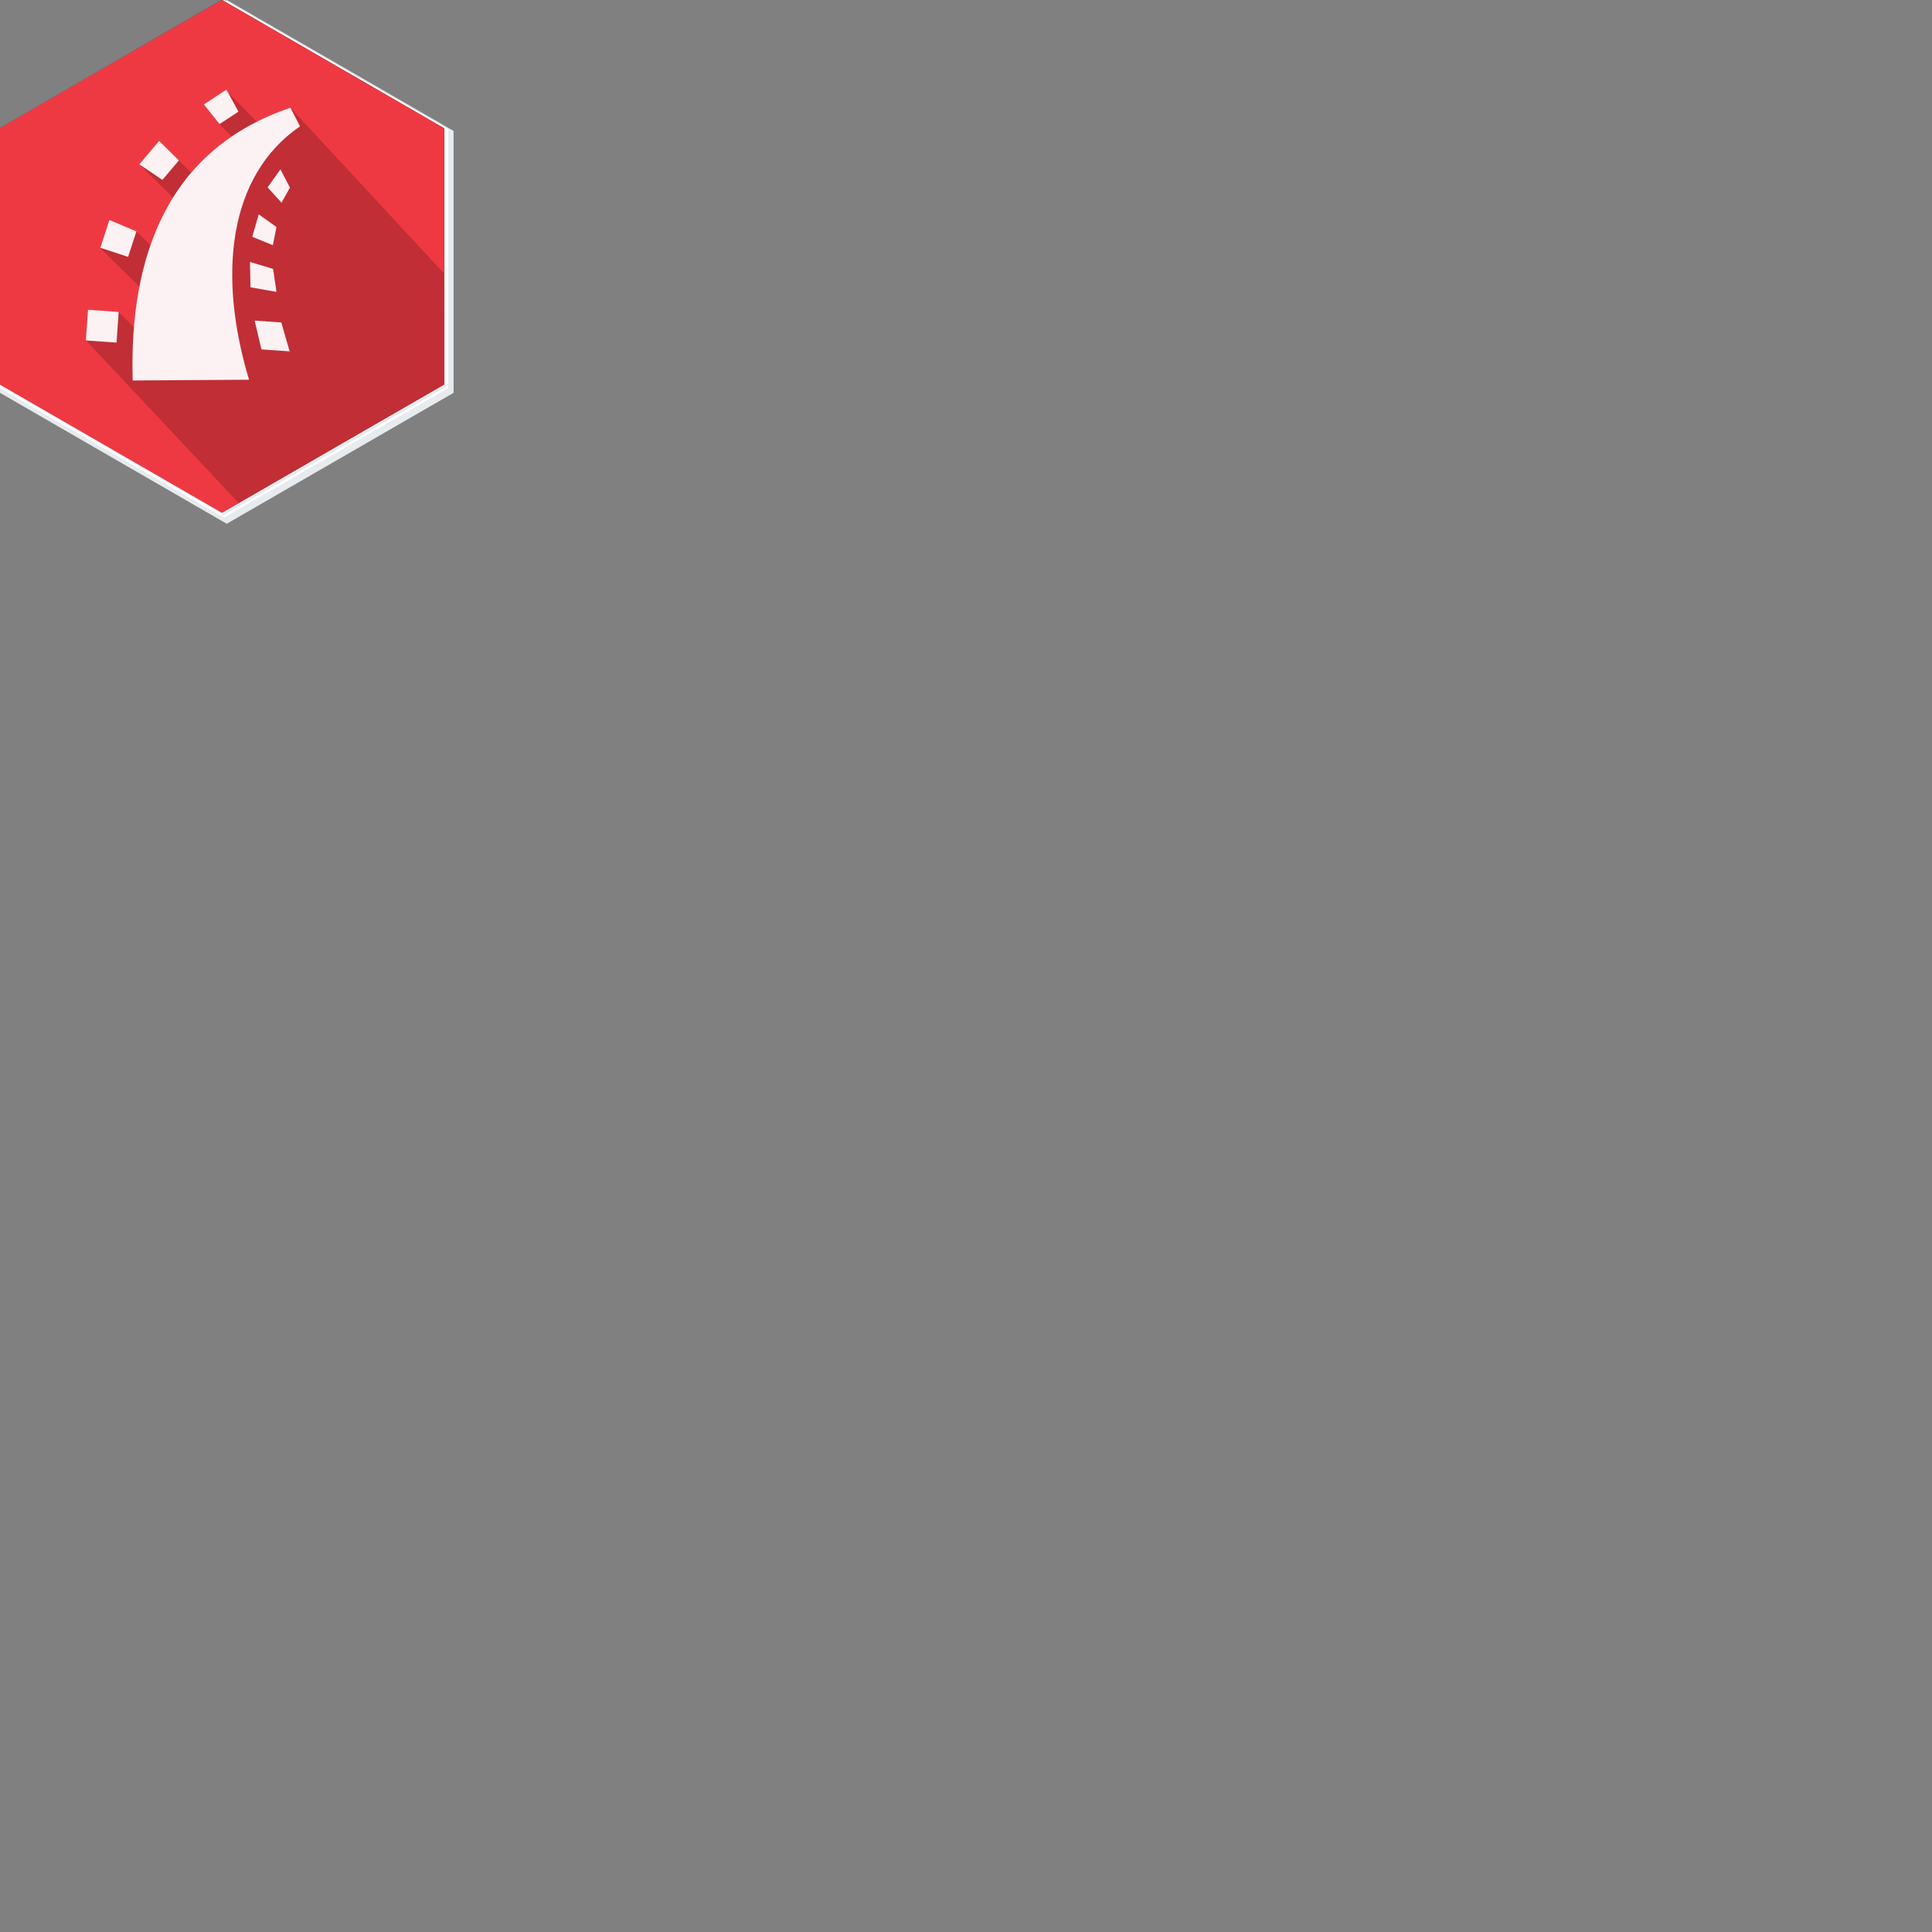 <?xml version="1.0" encoding="iso-8859-1"?>
<!-- Generator: Adobe Illustrator 21.0.0, SVG Export Plug-In . SVG Version: 6.00 Build 0)  -->
<svg version="1.1" id="Layer_1" xmlns="http://www.w3.org/2000/svg" xmlns:xlink="http://www.w3.org/1999/xlink" x="0px" y="0px"
	 viewBox="0 0 200 200" style="enable-background:new 0 0 200 200;" xml:space="preserve">
<rect x="0" y="0" width="200" height="200" fill="#808080" stroke="none"/>
<style type="text/css">
	.st0{fill:#21759B;}
	.st1{fill:#08597C;}
	.st2{fill:#FFFFFF;}
	.st3{fill:#DC332E;}
	.st4{fill:#A5241F;}
	.st5{fill:#F04C5C;}
	.st6{fill:#C4314A;}
	.st7{fill:#FD4F00;}
	.st8{fill:#EE4323;}
	.st9{fill:#C2371C;}
	.st10{fill:#FEF6F5;}
	.st11{fill:#EB5D42;}
	.st12{fill:#C23E26;}
	.st13{fill:#595959;}
	.st14{fill:#939393;}
	.st15{fill:#BFBFBF;}
	.st16{fill:#3EB88A;}
	.st17{fill:#28A47D;}
	.st18{fill:#444444;}
	.st19{fill:#333333;}
	.st20{fill:#F2AB00;}
	.st21{fill:#F8CC00;}
	.st22{fill:#EFEFEF;}
	.st23{fill:#41BFA6;}
	.st24{fill:#20A88E;}
	.st25{fill:#FCF2F3;}
	.st26{fill:#FB503B;}
	.st27{fill:#FD9689;}
	.st28{fill:#4AABE0;}
	.st29{fill:#388DBA;}
	.st30{fill:#FB42B9;}
	.st31{fill:#CA127F;}
	.st32{fill:#D43D44;}
	.st33{fill:#B03238;}
	.st34{fill:#70A04A;}
	.st35{fill:#567A39;}
	.st36{fill:none;stroke:#DEDEDE;stroke-width:0.667;stroke-miterlimit:10;}
	.st37{fill:none;stroke:#FFFFFF;stroke-miterlimit:10;}
	.st38{fill:url(#SVGID_1_);}
	.st39{fill:#FFCDAB;}
	.st40{fill:#E0564E;}
	.st41{fill:#E86B64;}
	.st42{fill:#4AB77E;}
	.st43{fill:#354960;}
	.st44{fill:#338C66;}
	.st45{fill:#206487;}
	.st46{fill:#C5E4D3;}
	.st47{fill:#76C39B;}
	.st48{fill:#163333;}
	.st49{fill:#73B08F;}
	.st50{fill:#494949;}
	.st51{fill:#00D8FF;}
	.st52{fill:#FFFFFF;stroke:#E7EBEE;stroke-miterlimit:10;}
	.st53{fill:none;}
	.st54{fill:#012943;}
	.st55{fill:#016FBA;}
	.st56{fill:#40A1DD;}
	.st57{fill:#0980AA;}
	.st58{fill:#2E373F;}
	.st59{fill:#80B1BC;}
	.st60{fill:#394751;}
	.st61{fill:#5E8B99;}
	.st62{fill:#3484D2;}
	.st63{fill:#1469AF;}
	.st64{fill:#F7FAFC;}
	.st65{fill:#68B604;}
	.st66{fill:#499914;}
	.st67{fill:url(#SVGID_2_);}
	.st68{fill:none;stroke:#E7EBEE;stroke-miterlimit:10;}
	.st69{fill-rule:evenodd;clip-rule:evenodd;fill:url(#SVGID_3_);}
	.st70{fill-rule:evenodd;clip-rule:evenodd;fill:url(#SVGID_4_);}
	.st71{fill-rule:evenodd;clip-rule:evenodd;fill:url(#SVGID_5_);}
	.st72{fill-rule:evenodd;clip-rule:evenodd;fill:url(#SVGID_6_);}
	.st73{fill:#353535;}
	.st74{fill:#191919;}
	.st75{fill:none;stroke:#E2E2E2;stroke-width:1.5;stroke-miterlimit:10;}
	.st76{fill:#17AED4;}
	.st77{fill:#1084B2;}
	.st78{fill:#363B48;}
	.st79{fill:#363B48;stroke:#488DA0;stroke-width:3;stroke-miterlimit:10;}
	.st80{fill:none;stroke:#FC5959;stroke-width:2;stroke-miterlimit:10;}
	.st81{fill:none;stroke:#B7B320;stroke-width:2;stroke-miterlimit:10;}
	.st82{fill:#6D6D6D;}
	.st83{fill:#474747;}
	.st84{fill:#0FAF93;}
	.st85{fill:#79E2D1;}
	.st86{fill:#4EC4AE;}
	.st87{fill:#0A8DA0;}
	.st88{fill:#383838;}
	.st89{fill:#212E4C;}
	.st90{fill:#E86161;}
	.st91{fill:#345D78;}
	.st92{fill:#99987D;stroke:#99987D;stroke-width:0.094;}
	.st93{fill:#7F7C66;}
	.st94{fill:none;stroke:#FFFFFF;stroke-width:1.21;stroke-linecap:round;stroke-linejoin:round;stroke-miterlimit:10;}
	.st95{fill:none;stroke:#FFFFFF;stroke-width:1.21;stroke-miterlimit:10;}
	.st96{fill:#F6941E;stroke:#F6941E;stroke-width:0.061;}
	.st97{fill:none;stroke:#FFFFFF;stroke-width:1.21;stroke-linecap:round;stroke-miterlimit:10;}
	.st98{fill:#67A977;}
	.st99{fill:#439154;}
	.st100{fill:none;stroke:#FFFFFF;stroke-width:2;stroke-linecap:round;stroke-linejoin:round;stroke-miterlimit:10;}
	.st101{fill:#404347;}
	.st102{fill:#2F3235;}
	.st103{fill:#7C5491;}
	.st104{fill:#5E416D;}
	.st105{fill:#6CB11F;}
	.st106{fill:#9ED93F;}
	.st107{fill:none;stroke:#6CB11F;stroke-linecap:round;stroke-miterlimit:10;}
	.st108{fill:#2BB1F6;}
	.st109{fill:#058FCC;}
	.st110{fill:none;stroke:#3A3A3A;stroke-linecap:round;stroke-miterlimit:10;}
	.st111{fill:#3A3A3A;}
	.st112{fill:none;stroke:#FFFFFF;stroke-linecap:round;stroke-miterlimit:10;}
	.st113{fill:#379EDE;}
	.st114{fill:#0F7ABC;}
	.st115{fill:#565656;}
	.st116{fill:#3B81A8;}
	.st117{fill:none;stroke:#3A3A3A;stroke-width:0.65;stroke-miterlimit:10;}
	.st118{fill:url(#SVGID_7_);}
	.st119{fill:#FEFDEB;}
	.st120{fill:#A5DCE4;}
	.st121{fill:#5DB3C6;}
	.st122{fill:#D8354C;}
	.st123{fill:#B22244;}
	.st124{fill:#5E5E5E;}
	.st125{fill:#EFEAE6;}
	.st126{fill:#EF3942;}
	.st127{fill:#C12E35;}
</style>
<g id="hex-wordpress_x60_46x54">
	<polygon class="st0" points="45.944,39.791 22.969,53.054 0,39.791 0,13.264 22.969,0 45.944,13.264 	"/>
	<path class="st1" d="M45.944,39.823v-8.684L33.682,16.257c-5.628-5.976-15.034-6.258-21.01-0.63
		c-5.42,5.104-6.227,13.432-1.888,19.482c0.829,1.163,14.94,16.353,14.94,16.353L45.944,39.823z"/>
	<path class="st2" d="M22.982,12.332c-7.84-0.004-14.198,6.349-14.201,14.188s6.349,14.198,14.188,14.201
		c7.84,0.004,14.198-6.349,14.201-14.188l0,0C37.167,18.697,30.818,12.343,22.982,12.332z M10.219,26.527
		c-0.001-1.788,0.376-3.557,1.105-5.19l6.089,16.7C13.004,35.899,10.209,31.427,10.219,26.527z M22.982,39.29
		c-1.224,0.001-2.442-0.174-3.616-0.52l3.854-11.125l3.905,10.765c0.025,0.06,0.055,0.118,0.09,0.173
		C25.854,39.056,24.422,39.295,22.982,39.29z M24.742,20.554c0.771-0.039,1.458-0.122,1.458-0.122
		c0.291-0.023,0.508-0.278,0.485-0.568c-0.023-0.291-0.278-0.508-0.568-0.485c0,0-2.068,0.161-3.398,0.161s-3.353-0.161-3.353-0.161
		c-0.291-0.009-0.534,0.22-0.542,0.511c-0.008,0.266,0.183,0.496,0.446,0.536c0,0,0.642,0.083,1.336,0.122l1.965,5.447l-2.794,8.35
		l-4.612-13.79c0.771-0.039,1.458-0.122,1.458-0.122c0.291-0.023,0.508-0.278,0.485-0.568c-0.023-0.291-0.278-0.508-0.568-0.485
		c0,0-2.068,0.161-3.398,0.161h-0.822c3.871-5.886,11.781-7.52,17.667-3.649c0.566,0.372,1.102,0.789,1.602,1.247h-0.167
		c-1.218,0.035-2.178,1.049-2.145,2.267c0,1.053,0.604,1.927,1.285,2.993c0.651,1.05,1,2.259,1.008,3.494
		c0,1.092-0.417,2.357-0.97,4.124l-1.285,4.252L24.742,20.554z M29.398,37.562l3.899-11.266c0.617-1.449,0.945-3.005,0.963-4.58
		c0-0.43-0.028-0.859-0.083-1.285c3.298,6.061,1.182,13.646-4.779,17.124V37.562z"/>
</g>
<g id="hex-angular_x60_46x54">
	<polyline class="st3" points="22.951,53.027 0,39.765 0,13.252 22.951,0 	"/>
	<polyline class="st4" points="22.951,0 45.913,13.252 45.913,39.765 22.951,53.027 	"/>
	<path class="st2" d="M22.962,7.593L22.962,7.593L8.824,38.992h5.191l2.982-7.125h11.929l2.982,7.125h5.191L22.962,7.593z
		 M18.789,27.643l4.173-9.903l4.173,9.903C20.539,27.664,22.331,27.664,18.789,27.643z"/>
</g>
<g id="hex-beego_x60_46x53">
	<polygon class="st5" points="45.854,39.713 22.924,52.951 0,39.713 0,13.238 22.924,0 45.854,13.238 	"/>
	<polygon class="st6" points="37.95,18.09 34.405,20.135 23.661,9.257 21.956,13.994 25.866,17.956 17.552,17.873 12.424,27.084 
		15.866,33.258 15.328,38.425 27.245,50.483 45.854,39.713 45.854,26.232 	"/>
	<path class="st2" d="M16.187,38.688c-0.641,0.002-1.174-0.495-1.218-1.135l-0.276-3.898l-3.526-6.09
		c-0.218-0.377-0.218-0.841,0-1.218l5.308-9.206c0.21-0.39,0.615-0.636,1.058-0.641h10.603c0.443,0.005,0.848,0.251,1.058,0.641
		l5.302,9.186c0.218,0.377,0.218,0.841,0,1.218l-5.302,9.186c-0.21,0.39-0.615,0.636-1.058,0.641h-7.885l-3.667,1.282
		C16.454,38.688,16.32,38.699,16.187,38.688z M13.629,26.924l3.314,5.769c0.093,0.161,0.148,0.341,0.16,0.526l0.179,2.564
		l2.359-0.821c0.128-0.045,0.262-0.069,0.397-0.071h7.391l4.622-7.968l-4.622-7.955h-9.199L13.629,26.924z"/>
	<path class="st2" d="M22.527,9.135h0.609c0.531,0,0.962,0.431,0.962,0.962v3.148c0,0.531-0.431,0.962-0.962,0.962h-0.609
		c-0.531,0-0.962-0.431-0.962-0.962v-3.148C21.565,9.566,21.996,9.135,22.527,9.135z"/>
	<path class="st2" d="M38.136,18.322l0.305,0.527c0.266,0.46,0.108,1.048-0.352,1.314l-2.726,1.574
		c-0.46,0.266-1.048,0.108-1.314-0.352l-0.305-0.527c-0.266-0.46-0.108-1.048,0.352-1.314l2.726-1.574
		C37.283,17.705,37.871,17.862,38.136,18.322z"/>
</g>
<g id="hex-phoenix_x60_46x53">
	<polygon class="st7" points="45.854,39.713 22.924,52.951 0,39.713 0,13.238 22.924,0 45.854,13.238 	"/>
	<path class="st2" d="M31.358,32.102c-1.21,0.368-2.445,0.492-3.706,0.43c-1.908-0.094-3.727-0.485-5.354-1.511
		c-1.485-0.937-2.58-2.193-3.1-3.87c-0.42-1.355,0.44-2.303,1.873-2.107c0.566,0.077,1.043,0.327,1.471,0.682
		c0.349,0.288,0.683,0.594,1.038,0.874c1.672,1.317,4.009,1.39,6.131-0.04c-3.49-0.016-5.864-1.897-7.949-4.281
		c-0.816-0.933-1.613-1.883-2.446-2.801c-1.612-1.777-3.4-3.342-5.848-3.877c-3.127-0.682-6.147-0.236-9.045,1.064
		c-0.578,0.259-1.133,0.561-1.729,1.047c0.295,0,0.456,0.003,0.616,0c1.461-0.037,2.556,0.599,3.346,1.771
		c0.575,0.852,0.846,1.816,1.052,2.808c0.306,1.472,0.148,2.973,0.325,4.451c0.455,3.801,2.437,6.454,6.129,7.812
		c1.354,0.498,2.742,0.664,4.283,0.324c-0.185-0.033-0.257-0.045-0.33-0.058c-2.341-0.427-3.821-1.815-4.522-3.997
		c-0.437-1.36,0.357-2.362,1.813-2.428c1.192-0.054,2.008,0.617,2.73,1.399c0.93,1.007,1.783,2.083,2.696,3.105
		c1.315,1.472,2.865,2.42,4.986,2.127c1.901-0.262,3.558-1.01,5-2.241c0.217-0.185,0.455-0.346,0.683-0.518
		C31.454,32.213,31.406,32.157,31.358,32.102z M10.613,18.461c-1.276,0.315-2.295-0.189-3.346-1.231
		c1.799-0.439,3.386-0.61,5.091-0.675C12.219,17.639,11.566,18.225,10.613,18.461z"/>
	<path class="st2" d="M29.91,42.463L29.91,42.463c-1.11-2.025-2.975-2.481-5.13-2.346c0.637,0.173,1.232,0.439,1.778,0.813
		c0.502,0.343,0.924,0.768,1.34,1.203c0.824,0.862,2.111,1.391,2.963,1.212C30.47,43.104,30.122,42.849,29.91,42.463"/>
	<path class="st2" d="M28.231,39.737L28.231,39.737c-0.051-0.366-0.37-0.527-0.621-0.719c-1.11-0.846-2.407-1.146-3.783-1.171
		c-0.821-0.015-1.634-0.075-2.408-0.357c-0.355-0.129-0.752-0.295-0.743-0.745c0.009-0.456,0.414-0.585,0.782-0.693
		c0.302-0.088,0.613-0.145,0.956-0.223c-0.872-0.548-1.724-0.624-2.86-0.176c-1.787,0.704-3.55,0.621-5.331-0.01
		c-1.006-0.356-1.899-0.914-2.828-1.409c0,0,0,0-0.001,0.001c-0.023-0.069-0.065-0.07-0.118-0.032
		c0.024,0.021,0.049,0.042,0.073,0.063c0.771,1.238,1.812,2.234,2.989,3.086c2.266,1.639,4.74,2.617,7.636,2.183
		c0.935-0.14,1.877-0.249,2.821-0.323C25.977,39.118,27.104,39.444,28.231,39.737"/>
	<path class="st2" d="M42.488,33.063L42.488,33.063c-1.263-1.228-2.958-1.386-4.526-0.314c1.038,0.046,1.817,0.37,2.449,1.012
		c0.224,0.227,0.455,0.45,0.706,0.647c0.956,0.755,2.575,0.792,3.522,0.091C43.527,34.073,43.527,34.073,42.488,33.063"/>
	<path class="st2" d="M38.949,31.004L38.949,31.004c0.423,0.035,0.846,0.072,1.269,0.109c-0.956-0.823-2.12-0.888-3.298-0.822
		c-1.794,0.1-3.087,1.114-4.265,2.325c-1.038,1.068-1.976,2.266-3.526,2.695c0.026,0.046,0.033,0.068,0.04,0.068
		c0.208,0.003,0.417,0.013,0.625,0.003c2.25-0.1,4.37-0.565,6.057-2.166c0.531-0.504,1.006-1.064,1.519-1.587
		C37.797,31.194,38.315,30.952,38.949,31.004"/>
	<path class="st2" d="M27.719,22.684L27.719,22.684c0.881,0.03,1.758-0.083,2.68-0.62c-0.27,0.023-0.384,0.023-0.494,0.044
		c-1.269,0.248-2.409-0.023-3.424-0.81c-0.372-0.289-0.751-0.57-1.128-0.852c-1.495-1.121-3.21-1.496-5.085-1.464
		c0.03,0.09,0.032,0.152,0.065,0.184C22.372,21.19,24.734,22.584,27.719,22.684"/>
	<path class="st2" d="M22.772,21.976L22.772,21.976c-0.063-0.044-0.123-0.156-0.251-0.041c1.042,1.381,2.38,2.399,3.991,3.04
		c2.601,1.034,5.24,1.211,7.94,0.298c2.096-0.708,3.603-0.016,4.386,1.978c0.113-2.315-1.276-4.001-3.49-4.332
		c-1.245-0.186-2.395,0.219-3.561,0.55C28.541,24.392,25.525,23.937,22.772,21.976"/>
	<path class="st2" d="M33.721,28.271L33.721,28.271c-1.679,0.144-3.138,0.825-4.508,1.722c-1.055,0.691-2.183,1.018-3.45,0.802
		c-0.223-0.038-0.448-0.066-0.671-0.099c-0.003,0.031-0.005,0.061-0.008,0.092c0.081,0.041,0.158,0.088,0.242,0.121
		c0.211,0.082,0.419,0.18,0.639,0.232c2.439,0.568,4.774,0.277,6.879-1.055c1.327-0.84,2.7-0.999,4.189-0.782
		c0.15,0.022,0.3,0.049,0.451,0.063c0.14,0.013,0.286,0.149,0.475,0.002C36.657,28.445,35.255,28.14,33.721,28.271"/>
</g>
<g id="hex-codeigniter_x60_47x54">
	<polygon class="st8" points="46.037,39.871 23.015,53.161 0,39.871 0,13.29 23.015,0 46.037,13.29 	"/>
	<polygon class="st9" points="45.985,35.025 24.495,12.743 12.911,34.626 27.926,50.188 46.062,39.935 	"/>
	<path class="st10" d="M19.012,38.127c-1.615-0.702-3.128-2.471-3.134-4.293c0-1.982,1.249-3.662,2.813-4.769
		c-0.274,0.653-0.209,1.399,0.174,1.995c0.444,0.602,1.201,0.885,1.931,0.721c1.673-0.367,1.744-2.201,0.759-3.269
		c-0.985-1.068-1.931-2.259-1.551-3.791c0.212-0.786,0.662-1.487,1.287-2.008c-0.463,1.21,0.85,2.401,1.712,2.999
		c1.493,1.03,3.134,1.809,4.505,3.018c1.371,1.21,2.516,2.986,2.298,4.981c-0.232,2.162-1.931,3.662-3.862,4.422
		c4.068-0.901,8.27-4.055,8.367-8.566c0.071-3.714-2.478-6.571-5.632-8.206l-0.251-0.097c0.074,0.173,0.112,0.359,0.109,0.547
		c0.029-0.12,0.046-0.243,0.051-0.367c-0.001,0.148-0.02,0.295-0.058,0.438v-0.064c-0.047,0.196-0.125,0.383-0.232,0.553
		l0.045-0.051c-0.602,0.915-1.831,1.168-2.746,0.567c-0.16-0.105-0.304-0.233-0.427-0.38c-1.352-1.738,0-3.611,0.219-5.451
		c0.245-2.304-1.204-4.544-2.999-5.889c0.991,1.596-0.315,3.714-1.358,4.898c-1.043,1.184-2.208,2.105-3.321,3.115
		c-1.215,1.103-2.331,2.311-3.334,3.611c-1.969,2.626-3.173,5.934-2.291,9.21s3.72,5.361,6.925,6.095l0,0V38.127z"/>
</g>
<g id="hex-ember_x60_47x54">
	<polygon class="st11" points="46.358,40.15 23.176,53.533 0,40.15 0,13.383 23.176,0 46.358,13.383 	"/>
	<polygon class="st12" points="8.438,30.091 28.737,50.318 46.358,40.15 46.358,32.029 30.545,16.008 21.238,18.361 18.957,30.299 	
		"/>
	<path class="st2" d="M34.058,30.843c-0.57-0.81-1.147-0.084-2.003,0.454c-1.944,1.218-4.537,2.515-7.174,2.554
		c-3.798,0.052-3.415-2.411-3.415-2.411s13.928-4.77,10.13-14.18c-1.705-2.424-3.688-3.182-6.481-3.13s-6.209,1.769-8.464,6.831
		c-0.859,2.054-1.401,4.226-1.607,6.442l0,0c0,0-2.521,0.499-3.843-0.603c-1.322-1.102-2.042,0-2.042,0s-2.288,2.852,0,3.733
		c1.855,0.609,3.769,1.019,5.71,1.225l0,0c0.534,2.511,1.959,4.745,4.012,6.287c2.314,1.756,5.833,1.491,8.425,0.862
		c2.395-0.686,4.59-1.939,6.397-3.655C34.349,34.518,34.621,31.653,34.058,30.843z M20.804,27.22
		c0.162-6.585,4.472-9.443,5.943-8.01c1.471,1.432,0.933,4.537-1.873,6.442C22.068,27.557,20.804,27.22,20.804,27.22z"/>
</g>
<g id="hex-flask_x60_47x54">
	<polygon class="st13" points="46.441,40.221 23.217,53.629 0,40.221 0,13.407 23.217,0 46.441,13.407 	"/>
	<path class="st2" d="M17.231,14.336c0,0,5.48,0.902,7.142,1.136c1.662,0.234,1.201,1.753-0.318,1.299
		c-1.519-0.454-7.343-1.948-7.343-1.948L17.231,14.336z"/>
	<polygon class="st14" points="12.888,19.147 12.498,17.205 21.419,15.309 21.938,17.16 	"/>
	<path class="st2" d="M22.601,19.679c0,0,0.136,9.518,4.116,12.654c2.294,1.866,5.001,3.157,7.895,3.766
		c3.389,0.812,3.246,2.766-0.578,2.922c-4.402,0.175-9.531-0.208-13.453-3.097c-6.2-4.571-7.499-12.42-7.856-14.232
		c-1.506-0.117-1.448-2.305,0.688-3.019c2.887-0.93,5.868-1.537,8.888-1.811C23.685,16.861,23.919,19.218,22.601,19.679z"/>
	<path class="st15" d="M12.725,21.692c0.357,1.811,1.656,9.661,7.85,14.238c3.896,2.889,9.051,3.246,13.453,3.097
		c2.123-0.084,3.11-0.734,2.974-1.428l-0.039-0.071c0,0-9.856,0.708-14.68-3.428s-5.954-7.927-6.207-9.999
		c-0.253-2.071,1.552-4.194,1.552-4.194s-1.299,0.403-3.103,0.805c-1.805,0.403-1.578-1.208-1.104-2.013
		C11.278,19.387,11.226,21.575,12.725,21.692z"/>
	<polygon class="st14" points="14.764,17.238 14.485,15.634 18.893,14.758 19.27,16.29 	"/>
	<circle class="st14" cx="16.42" cy="14.232" r="1.143"/>
</g>
<g id="hex-django_x60_47x54">
	<polygon class="st16" points="46.441,40.221 23.217,53.629 0,40.221 0,13.407 23.217,0 46.441,13.407 	"/>
	<polygon class="st17" points="11.076,35.016 27.357,51.239 46.441,40.221 46.441,25.146 33.752,12.29 28.503,17.692 28.554,15.25 
		25.402,12.28 20.153,21.625 12.466,26.814 	"/>
	<path class="st2" d="M33.751,20.385v12.167c0,4.192-0.307,6.203-1.227,7.941c-0.852,1.67-1.977,2.726-4.294,3.885l-4.874-2.318
		c2.318-1.09,3.442-2.044,4.158-3.51c0.75-1.499,0.989-3.238,0.989-7.804v-10.36H33.751z"/>
	<rect x="28.503" y="12.308" class="st2" width="5.248" height="5.385"/>
	<path class="st2" d="M20.153,12.28h5.248v24.293c-2.692,0.511-4.669,0.716-6.816,0.716c-6.407,0-9.747-2.897-9.747-8.452
		c0-5.351,3.545-8.827,9.031-8.827c0.852,0,1.499,0.068,2.283,0.272L20.153,12.28z M20.153,24.508
		c-0.613-0.204-1.125-0.272-1.772-0.272c-2.658,0-4.192,1.636-4.192,4.499c0,2.795,1.466,4.328,4.158,4.328
		c0.579,0,1.056-0.034,1.806-0.136V24.508z"/>
</g>
<g id="hex-pyramid_x60_47x54">
	<polygon class="st18" points="46.442,40.222 23.218,53.629 0,40.222 0,13.407 23.218,0 46.442,13.407 	"/>
	<polygon class="st19" points="8.038,33.547 25.951,52.025 46.442,40.222 46.507,34.606 23.055,13.583 	"/>
	<polygon class="st20" points="23.159,28.99 23.159,13.531 37.768,32.833 	"/>
	<polygon class="st21" points="23.159,28.99 8.557,32.833 23.159,13.531 	"/>
	<polygon class="st22" points="23.159,30.275 10.362,33.645 23.159,36.534 35.956,33.645 	"/>
</g>
<g id="hex-bottle_x60_46x54">
	<polygon class="st23" points="45.953,39.799 22.973,53.065 0,39.799 0,13.266 22.973,0 45.953,13.266 	"/>
	<polygon class="st24" points="14.863,38.259 27.747,50.309 45.953,39.799 45.953,26.095 32.88,14.153 	"/>
	<path class="st25" d="M12.746,21.127"/>
	<path class="st2" d="M34.74,16.001c0,0-0.672-1.184-3.303-2.764s-4.075-1.643-4.075-1.643l-5.263,8.81
		c-0.256-0.019-0.513-0.032-0.774-0.032c-5.585,0-10.112,4.527-10.112,10.112c0,5.585,4.527,10.112,10.112,10.112
		c5.585,0,10.112-4.527,10.112-10.112c0-2.176-0.69-4.19-1.86-5.84L34.74,16.001z"/>
	<path class="st23" d="M29.65,30.511c0,4.624-3.748,8.372-8.372,8.372s-8.372-3.748-8.372-8.372c0-0.551,0.053-1.09,0.155-1.612
		c5.891,2.112,10.183-3.18,16.487,0.305C29.615,29.63,29.65,30.067,29.65,30.511z"/>
	<circle class="st23" cx="22.509" cy="29.062" r="2.655"/>
	<circle class="st23" cx="19.188" cy="29.934" r="2.089"/>
	<circle class="st23" cx="25.816" cy="24.775" r="1.532"/>
	<circle class="st23" cx="22.002" cy="23.538" r="0.975"/>
</g>
<g id="hex-laravel_x60_46x54">
	<polygon class="st26" points="45.936,39.784 22.965,53.045 0,39.784 0,13.261 22.965,0 45.936,13.261 	"/>
	<path class="st2" d="M39.27,26.876L39.27,26.876c-0.109-0.122-1.047-1.284-1.875-2.318c-0.828-1.034-1.58-1.965-1.824-2.261
		c-0.255-0.455-0.773-0.693-1.284-0.591H34.21c-0.334,0.051-4.155,0.694-4.495,0.751c-0.314,0.019-0.598,0.189-0.764,0.456
		c-0.079,0.22-0.033,0.466,0.122,0.642l2.993,4.238l-9.228,2.209L15.13,17.159l-0.051-0.077c-0.231-0.483-0.76-0.747-1.284-0.642
		c-0.726,0.032-6.287,0.494-6.518,0.514C6.979,16.95,6.7,17.095,6.531,17.339c-0.161,0.372-0.137,0.798,0.064,1.15
		c0.27,0.642,3.211,7.064,5.202,11.29l1.509,3.269c0.319,0.792,1.199,1.2,2.01,0.931c0.957-0.231,4.059-1.034,6.582-1.695
		c1.445,2.614,3.211,5.741,3.564,6.255c0.224,0.412,0.649,0.676,1.117,0.694c0.327-0.021,0.649-0.088,0.957-0.199
		c0.7-0.212,10.211-3.641,10.564-3.783c0.3-0.068,0.553-0.269,0.687-0.546c0.048-0.226-0.009-0.462-0.154-0.642
		c-0.186-0.276-2.087-2.826-3.757-5.06l3.988-1.06c0.254-0.041,0.468-0.215,0.559-0.456C39.483,27.269,39.424,27.038,39.27,26.876z
		 M33.182,29.316l1.355,1.862l1.843,2.53l-3.307,1.124c-4.123,1.394-5.979,2.023-6.075,2.068h-0.051
		c-0.047-0.041-0.088-0.088-0.122-0.141c-0.167-0.238-2.029-3.449-2.948-5.041L33.182,29.316z M31.082,23.812
		c0.835-0.148,3.211-0.572,3.378-0.642c0.017,0.004,0.035,0.004,0.051,0c0.028,0.021,0.052,0.047,0.071,0.077
		c0.128,0.173,1.22,1.561,2.383,3.038l0.206,0.257l-3.468,0.854L31.082,23.812z M36.701,33.632 M20.858,30.472l-5.658,1.361l0,0
		c-0.642-1.284-5.902-12.202-6.531-13.486l2.511-0.218l2.505-0.218C13.916,18.373,20.19,29.316,20.858,30.472z"/>
	<polygon class="st27" points="20.897,30.472 19.33,30.864 20.313,32.675 21.918,32.257 	"/>
	<polygon class="st27" points="33.195,29.316 33.998,30.408 35.661,29.977 34.91,28.976 	"/>
</g>
<g id="hex-symfony_x60_46x54">
	<polygon class="st28" points="45.936,39.784 22.965,53.045 0,39.784 0,13.261 22.965,0 45.936,13.261 	"/>
	<polygon class="st29" points="45.834,24.535 34.565,13.265 32.61,12.789 29.242,12.789 27.149,15.695 24.738,23.243 18.498,18.075 
		13.635,18.962 12.547,24.399 16.468,26.522 16.104,29.895 12.948,30.866 9.041,29.182 17.831,37.972 15.451,40.352 12.547,39.303 
		25.073,51.828 45.936,39.784 	"/>
	<path class="st2" d="M31.455,12.294c-2.107,0.072-3.947,1.236-5.317,2.841c-1.517,1.763-2.524,3.851-3.252,5.985
		c-1.3-1.066-2.302-2.446-4.389-3.046c-1.612-0.464-3.306-0.273-4.863,0.887c-0.737,0.551-1.246,1.383-1.487,2.167
		c-0.626,2.034,0.658,3.846,1.241,4.495l1.275,1.365c0.262,0.268,0.896,0.967,0.586,1.968c-0.333,1.09-1.646,1.794-2.993,1.38
		c-0.602-0.185-1.466-0.633-1.272-1.263c0.08-0.259,0.264-0.453,0.364-0.674c0.09-0.193,0.134-0.336,0.162-0.422
		c0.246-0.802-0.091-1.847-0.951-2.113c-0.803-0.246-1.624-0.051-1.943,0.982c-0.361,1.174,0.201,3.305,3.211,4.232
		c3.527,1.086,6.509-0.836,6.933-3.339c0.267-1.568-0.442-2.734-1.739-4.232l-1.058-1.17c-0.64-0.64-0.86-1.73-0.197-2.568
		c0.559-0.707,1.355-1.008,2.66-0.654c1.905,0.516,2.753,1.838,4.169,2.904c-0.584,1.919-0.967,3.844-1.312,5.571l-0.212,1.288
		c-1.012,5.309-1.785,8.225-3.794,9.899c-0.405,0.288-0.983,0.719-1.855,0.75c-0.458,0.014-0.606-0.301-0.612-0.439
		c-0.01-0.32,0.26-0.468,0.439-0.611c0.269-0.146,0.675-0.39,0.647-1.167c-0.029-0.919-0.791-1.716-1.891-1.68
		c-0.825,0.028-2.081,0.803-2.033,2.224c0.048,1.467,1.416,2.566,3.478,2.497c1.102-0.038,3.563-0.485,5.988-3.368
		c2.823-3.305,3.613-7.093,4.207-9.866l0.663-3.661c0.367,0.044,0.762,0.074,1.19,0.084c3.516,0.074,5.273-1.746,5.3-3.071
		c0.018-0.802-0.525-1.591-1.287-1.573c-0.544,0.015-1.228,0.378-1.392,1.131c-0.161,0.738,1.118,1.405,0.118,2.054
		c-0.71,0.459-1.983,0.783-3.776,0.52l0.326-1.802c0.665-3.417,1.486-7.62,4.6-7.723c0.227-0.011,1.057,0.01,1.076,0.559
		c0.005,0.182-0.04,0.23-0.255,0.65c-0.219,0.327-0.301,0.607-0.29,0.926c0.03,0.872,0.693,1.446,1.654,1.412
		c1.285-0.043,1.653-1.293,1.632-1.936C35.152,13.179,33.56,12.225,31.455,12.294z"/>
</g>
<g id="hex-hugo_x60_46x54">
	<polygon class="st30" points="45.944,39.79 22.969,53.054 0,39.79 0,13.263 22.969,0 45.944,13.263 	"/>
	<path class="st31" d="M38.981,37.186l-14.773,8.536c-0.757,0.437-1.69,0.437-2.447,0L6.988,37.186
		c-0.756-0.438-1.221-1.246-1.22-2.12V17.988c-0.001-0.874,0.464-1.682,1.22-2.12l14.773-8.536c0.757-0.437,1.69-0.437,2.447,0
		l14.773,8.536c0.756,0.438,1.221,1.246,1.22,2.12v17.079C40.202,35.94,39.737,36.748,38.981,37.186z"/>
	<polygon class="st2" points="25.875,16.444 25.875,23.51 20.094,23.51 20.094,16.444 15.598,16.444 15.598,35.713 20.094,35.713 
		20.094,27.364 25.875,27.364 25.875,35.713 30.371,35.713 30.371,16.444 	"/>
</g>
<g id="hex-cakephp_x60_46x54">
	<polygon class="st32" points="45.936,39.784 22.965,53.045 0,39.784 0,13.261 22.965,0 45.936,13.261 	"/>
	<polygon class="st33" points="36.631,17.984 45.936,27.29 45.908,39.784 26.147,51.182 8.802,33.838 7.98,30.05 7.98,20.55 	"/>
	<path class="st2" d="M22.42,23.323l11.299,2.806c1.966-0.768,3.148-1.746,3.148-2.806v-4.512c0-2.488-6.468-4.508-14.447-4.508
		c-7.975,0-14.44,2.02-14.44,4.508v4.512c0,2.488,6.465,4.507,14.44,4.507L22.42,23.323L22.42,23.323z"/>
	<path class="st2" d="M33.719,30.637L22.421,27.83v4.508l11.299,2.807c1.966-0.771,3.148-1.745,3.148-2.807c0-0.958,0-3.552,0-4.508
		C36.867,28.892,35.685,29.866,33.719,30.637z"/>
	<path class="st2" d="M7.98,27.83c0,0.957,0,3.55,0,4.508c0,2.489,6.465,4.506,14.44,4.506v-4.506
		C14.445,32.338,7.98,30.317,7.98,27.83z"/>
</g>
<g id="hex-slim_x60_46x54">
	<polygon class="st34" points="45.936,39.784 22.965,53.045 0,39.784 0,13.261 22.965,0 45.936,13.261 	"/>
	<polygon class="st35" points="34.131,12.974 45.985,24.87 45.936,39.784 27.631,50.338 16.145,38.852 15.787,35.668 7.453,27.334 
		8.688,26.55 11.995,25.85 13.83,18.674 22.079,19.73 	"/>
	<path class="st2" d="M35.063,15.196v7.259c0,1.72-1.407,3.127-3.127,3.127h-0.782c0,0.81,0,1.619,0,2.234v9.493
		c0,1.229-1.005,2.234-2.234,2.234h-1.452c-1.229,0-2.234-1.005-2.234-2.234v-1.564c0-1.229-0.854-2.234-1.899-2.234
		c-1.044,0-1.899,1.005-1.899,2.234v1.564c0,1.229-1.005,2.234-2.234,2.234h-1.452c-1.229,0-2.234-1.005-2.234-2.234V20.748h-0.944
		c-0.698,0-1.061,0.373-1.061,1.006v4.833H13.51c-0.028,0.603-0.511,1.086-1.114,1.114v0.003H8.152v-0.013
		c-0.55-0.079-0.976-0.538-1.002-1.104H7.147v-2.122v-1.787H7.15c0.027-0.295,0.261-0.529,0.556-0.556V22.12h1.117v0.003
		c0.018-0.002,0.037-0.003,0.056-0.003c0.32,0,0.583,0.245,0.611,0.558h0.003v1.787v0.112c0,0.432,0.35,0.782,0.782,0.782
		c0.432,0,0.782-0.35,0.782-0.782v-5.249h0.003c-0.001-0.019-0.003-0.037-0.003-0.056c0-0.833,0.675-1.508,1.508-1.508
		c0.019,0,0.037,0.002,0.056,0.003v-0.003h2.797c0.204-4.29,3.746-7.706,8.087-7.706c2.045,0,3.912,0.76,5.337,2.01h3.095
		C33.655,12.069,35.063,13.476,35.063,15.196z M20.762,15.675c-0.722,0-1.308,0.586-1.308,1.308s0.586,1.308,1.308,1.308
		s1.308-0.586,1.308-1.308S21.484,15.675,20.762,15.675z"/>
	<path class="st36" d="M25.12,17.065c0-2.297,1.621-4.216,3.782-4.675"/>
	<path class="st36" d="M25.073,21.339c0,2.639,2.14,4.779,4.779,4.779"/>
	<path class="st37" d="M33.409,30.119v-0.778c0-1.322-0.961-2.419-2.223-2.63l-0.542-0.161"/>
	<path class="st2" d="M34.187,30.612c0-0.43-0.348-0.778-0.778-0.778s-0.778,0.348-0.778,0.778c0,0.15,0.412,1.528,0.412,1.556
		c0,0.202,0.164,0.366,0.366,0.366s0.366-0.164,0.366-0.366c0-0.026,0.412-1.428,0.412-1.428S34.187,30.655,34.187,30.612z"/>
</g>
<g id="hex-lumen_x60_46x54">
	<linearGradient id="SVGID_1_" gradientUnits="userSpaceOnUse" x1="0" y1="26.523" x2="45.936" y2="26.523">
		<stop  offset="0" style="stop-color:#ED5955"/>
		<stop  offset="1" style="stop-color:#F1C195"/>
	</linearGradient>
	<polygon class="st38" points="45.936,39.784 22.965,53.045 0,39.784 0,13.261 22.965,0 45.936,13.261 	"/>
	<polyline class="st39" points="25.089,12.575 45.936,33.422 45.936,39.784 32.013,47.821 18.557,34.366 	"/>
	<circle class="st2" cx="22.968" cy="30.3" r="6"/>
	<circle class="st2" cx="22.968" cy="22.3" r="3.01"/>
	<path class="st2" d="M25.978,22.3c0,1.354,2.99,5.213,2.99,8h-3.857l-1.499-8H25.978z"/>
	<path class="st2" d="M19.958,22.3c0,1.354-2.99,5.213-2.99,8h3.857l1.499-8H19.958z"/>
	<path class="st40" d="M22.968,17.581c-2.024,0-3.665,1.641-3.665,3.665h7.329C26.633,19.222,24.992,17.581,22.968,17.581z"/>
	<path class="st40" d="M22.968,15.647c-2.024,0-3.665,1.641-3.665,3.665h7.329C26.633,17.288,24.992,15.647,22.968,15.647z"/>
	<path class="st40" d="M22.968,11.895c-2.024,0-3.665,1.641-3.665,3.665h7.329C26.633,13.536,24.992,11.895,22.968,11.895z"/>
	<polygon class="st40" points="23.287,13.728 22.647,13.728 22.647,0.184 22.965,0 23.287,0.186 	"/>
	<polyline class="st40" points="26.633,15.56 26.633,18.661 19.347,18.661 19.347,15.56 	"/>
	<path class="st41" d="M18.564,34.366"/>
</g>
<g id="hex-vue_x60_47x54">
	<polygon class="st42" points="46.313,40.11 23.153,53.481 0,40.11 0,13.37 23.153,0 46.313,13.37 	"/>
	<polygon class="st2" points="8.741,17.028 14.51,17.028 23.179,31.914 31.881,17.028 37.572,17.028 23.179,41.897 	"/>
	<polygon class="st43" points="14.536,17.028 19.91,17.028 23.173,22.817 26.591,17.028 31.881,17.028 23.173,31.901 	"/>
	<polyline class="st44" points="23.179,41.891 29.168,49.725 46.313,40.11 46.164,27.55 37.572,17.028 	"/>
</g>
<g id="hex-phalcon_x60_46x54">
	<polygon class="st45" points="45.936,39.784 22.965,53.045 0,39.784 0,13.261 22.965,0 45.936,13.261 	"/>
	<polygon class="st46" points="29.108,21.227 33.283,25.928 31.853,19.885 17.966,8.423 19.408,12.261 	"/>
	<polygon class="st47" points="20.017,13.8 16.815,10.994 17.331,13.784 19.409,16.016 26.917,20.05 	"/>
	<polygon class="st48" points="38.456,32.611 40.008,31.359 40.051,32.983 39.085,33.852 38.28,33.82 38.795,33.047 	"/>
	<path class="st46" d="M38.69,29.025l-5.532-1.841l-0.074,2.927l0.601,1.37l2.713,0.121l1.61,0.582l1.805-1.388L38.69,29.025z
		 M37.322,30.637l0.558-0.741l1.359,0.822L37.322,30.637z"/>
	<polygon class="st48" points="33.191,26.697 28.644,21.577 8.979,11.15 13.943,17.857 27.202,25.709 	"/>
	<polygon class="st47" points="32.552,27.156 32.469,30.16 33.105,31.57 28.203,30.862 25.653,29.631 29.883,29.631 26.534,27.84 
		27.087,26.364 	"/>
	<polygon class="st49" points="25.084,30.077 19.41,33.873 17.365,36.794 16.656,39.423 18.784,36.544 27.349,31.333 	"/>
	<polygon class="st47" points="19.198,37.098 22.545,35.118 19.867,41.435 19.91,44.221 18.492,39.715 	"/>
	<polygon class="st46" points="28.28,31.595 31.968,32.038 29.096,34.652 27.128,34.332 23.791,37.211 23.624,44.346 21.12,40.174 
		23.623,34.448 	"/>
	<polygon class="st47" points="26.534,35.642 27.349,35.031 29.006,35.292 29.256,35.793 29.634,36.093 29.561,37.709 27.504,38.63 
			"/>
	<polygon class="st47" points="24.409,37.592 26.044,36.21 26.252,39.172 27.625,40.649 27.625,42.556 26.669,43.094 24.321,40.445 
			"/>
	<polygon class="st48" points="18.566,34.158 16.452,36.977 16.235,35.73 	"/>
	<polygon class="st49" points="18.035,40.281 18.786,43.035 17.826,42.493 	"/>
	<polygon class="st48" points="28.297,40.382 28.714,39.589 30.591,40.883 29.173,40.34 29.006,40.799 30.216,41.175 30.716,42.51 
		29.882,41.592 29.131,41.55 29.465,43.929 28.255,42.593 	"/>
	<polygon class="st48" points="30.216,37.587 30.216,36.252 30.758,34.875 32.385,36.043 31.134,35.584 31.05,35.96 32.135,36.502 
		32.719,37.67 31.801,36.794 31.083,36.678 31.467,39.214 	"/>
	<polygon class="st47" points="26.503,26.197 10.398,16.434 14.946,22.775 25.952,27.578 	"/>
	<polygon class="st46" points="27.786,29.092 13.694,22.901 19.952,27.782 24.554,29.063 	"/>
	<polygon class="st47" points="19.076,28.742 22.038,30.077 21.079,30.828 22.982,30.606 24.5,29.701 	"/>
</g>
<g id="hex-react_x60_47x54">
	<polygon class="st50" points="46.313,40.11 23.153,53.48 0,40.11 0,13.37 23.153,0 46.313,13.37 	"/>
	<circle class="st51" cx="23.153" cy="26.714" r="2.668"/>
	<path class="st51" d="M36.549,24.053c-1.131-0.88-2.409-1.553-3.775-1.988c-0.311-0.121-0.628-0.222-0.952-0.304
		c0.056-0.22,0.106-0.436,0.149-0.647c0.738-3.593,0.214-6.397-1.373-7.31c-0.972-0.456-2.097-0.456-3.069,0
		c-1.33,0.531-2.555,1.294-3.619,2.253c-0.246,0.216-0.494,0.442-0.745,0.68l-0.492-0.46c-2.745-2.434-5.432-3.38-7.018-2.46
		c-0.879,0.616-1.439,1.591-1.528,2.661c-0.196,1.419-0.139,2.861,0.168,4.26c0.065,0.324,0.138,0.654,0.22,0.991
		c-0.38,0.108-0.749,0.224-1.107,0.35c-3.237,1.133-5.18,2.855-5.18,4.623c0.097,1.105,0.675,2.111,1.58,2.752
		c1.156,0.928,2.473,1.635,3.885,2.085c0.259,0.091,0.529,0.175,0.809,0.253c-0.108,0.367-0.188,0.734-0.24,1.101
		c-0.647,3.373-0.11,5.911,1.418,6.792c0.436,0.24,0.927,0.361,1.424,0.35c0.591-0.012,1.175-0.124,1.729-0.33
		c1.385-0.541,2.659-1.333,3.755-2.337c0.207-0.181,0.423-0.373,0.647-0.576c0.268,0.259,0.537,0.505,0.809,0.738
		c1.942,1.645,3.742,2.519,5.18,2.519c0.491,0.011,0.976-0.11,1.405-0.35c0.904-0.632,1.486-1.628,1.593-2.726
		c0.224-1.471,0.173-2.97-0.149-4.422c-0.052-0.259-0.112-0.524-0.181-0.796l0.557-0.175c3.483-1.152,5.646-3.011,5.646-4.843
		C38.009,25.653,37.441,24.669,36.549,24.053z M27.938,14.995c0.622-0.31,1.345-0.346,1.994-0.097
		c0.573,0.467,0.923,1.153,0.965,1.891c0.174,1.355,0.104,2.73-0.207,4.06c-0.039,0.194-0.084,0.393-0.136,0.596
		c-1.316-0.304-2.65-0.52-3.995-0.647c-0.765-1.099-1.602-2.146-2.506-3.134c0.229-0.22,0.458-0.436,0.686-0.647
		C25.679,16.16,26.762,15.476,27.938,14.995z M27.291,29.142c-0.432,0.816-0.898,1.586-1.399,2.311
		c-0.887,0.065-1.8,0.097-2.739,0.097s-1.832,0-2.7-0.084c-0.511-0.745-1.004-1.522-1.463-2.318l0,0
		c-0.46-0.796-0.887-1.599-1.295-2.402c0.388-0.809,0.809-1.619,1.295-2.409l0,0c0.46-0.796,0.945-1.567,1.444-2.305
		c0.893-0.071,1.806-0.104,2.719-0.104c0.913,0,1.832,0.032,2.726,0.104c0.492,0.732,0.978,1.496,1.437,2.298
		c0.46,0.803,0.9,1.612,1.295,2.396C28.216,27.524,27.789,28.359,27.291,29.142z M29.233,28.197c0.38,0.858,0.715,1.735,1.004,2.629
		c-0.919,0.206-1.848,0.363-2.784,0.473c0.306-0.488,0.611-0.995,0.913-1.522c0.302-0.527,0.611-1.053,0.926-1.58H29.233z
		 M23.147,34.944c-0.602-0.647-1.204-1.373-1.793-2.15c0.57,0.022,1.15,0.032,1.742,0.032c0.591,0,1.193-0.013,1.806-0.039
		c-0.528,0.745-1.095,1.462-1.696,2.15L23.147,34.944z M18.77,31.331c-0.924-0.099-1.843-0.246-2.752-0.44
		c0.265-0.855,0.589-1.735,0.965-2.635c0.268,0.514,0.548,1.027,0.842,1.541l0,0c0.345,0.518,0.68,1.027,1.004,1.528L18.77,31.331z
		 M16.983,25.251c-0.369-0.881-0.686-1.742-0.945-2.59c0.855-0.188,1.761-0.343,2.706-0.466c-0.315,0.488-0.619,0.988-0.913,1.502
		l0,0c-0.259,0.518-0.522,1.034-0.79,1.547L16.983,25.251z M23.108,18.582c0.62,0.678,1.206,1.387,1.755,2.124
		c-0.54-0.035-1.109-0.052-1.709-0.052s-1.185,0.013-1.755,0.039c0.576-0.751,1.172-1.47,1.774-2.117L23.108,18.582z M28.359,23.697
		c-0.294-0.509-0.596-1.008-0.906-1.496c0.952,0.123,1.865,0.278,2.726,0.479c-0.276,0.879-0.595,1.743-0.958,2.59
		c-0.229-0.531-0.494-1.058-0.796-1.58L28.359,23.697z M15.546,20.512c-0.278-1.25-0.332-2.538-0.162-3.807
		c0.041-0.689,0.367-1.329,0.9-1.768c0.692-0.264,1.463-0.224,2.124,0.11c1.26,0.524,2.415,1.27,3.412,2.201l0.447,0.414
		c-0.917,0.992-1.767,2.043-2.545,3.147c-1.342,0.128-2.674,0.345-3.988,0.647C15.669,21.129,15.606,20.814,15.546,20.512z
		 M14.102,30.34c-1.265-0.398-2.446-1.025-3.483-1.852c-0.6-0.413-1.003-1.055-1.114-1.774c0-1.295,2.169-2.668,4.325-3.419
		c0.33-0.117,0.647-0.22,1.029-0.324c0.391,1.286,0.867,2.545,1.424,3.768c-0.577,1.241-1.07,2.52-1.476,3.827
		C14.574,30.493,14.339,30.418,14.102,30.34z M16.284,38.55c-1.14-0.647-1.224-3.237-0.796-5.452c0.06-0.319,0.134-0.65,0.22-0.991
		c1.325,0.286,2.669,0.48,4.021,0.583c0.792,1.112,1.657,2.169,2.59,3.166c-0.19,0.181-0.38,0.356-0.57,0.524
		C19.236,38.576,17.171,39.048,16.284,38.55z M30.774,32.775c0.647,3.276,0,5.296-0.835,5.795c-1.14,0.647-3.393-0.544-5.121-2.033
		c-0.246-0.212-0.496-0.44-0.751-0.686c0.906-1.002,1.744-2.064,2.506-3.179c1.36-0.123,2.71-0.34,4.04-0.647
		c0.082,0.263,0.147,0.514,0.194,0.751H30.774z M31.998,30.347l-0.499,0.155c-0.418-1.294-0.924-2.557-1.515-3.781
		c0.565-1.207,1.05-2.451,1.45-3.723c0.306,0.086,0.602,0.179,0.887,0.278c1.224,0.383,2.37,0.979,3.386,1.761
		c0.577,0.384,0.967,0.992,1.075,1.677c0.026,0.997-1.47,2.545-4.752,3.632H31.998z"/>
</g>
<g id="hex-backbone_x60_47x55">
	<polygon class="st52" points="46.453,40.376 23.473,53.642 0.5,40.376 0.5,13.844 23.473,0.577 46.453,13.844 	"/>
	<path class="st25" d="M13.246,21.704"/>
	<polygon class="st53" points="17.116,27.11 23.477,30.781 29.838,27.11 23.477,23.438 	"/>
	<polygon class="st53" points="32.02,35.712 32.02,30.64 27.626,33.176 	"/>
	<polygon class="st53" points="14.933,35.712 19.327,33.176 14.933,30.64 	"/>
	<polygon class="st53" points="14.933,18.507 14.933,23.58 19.327,21.044 	"/>
	<polygon class="st53" points="32.02,18.507 27.626,21.044 32.02,23.58 	"/>
	<polygon class="st54" points="14.933,28.369 14.933,30.64 19.327,33.176 23.477,30.781 17.116,27.11 	"/>
	<polygon class="st54" points="10.785,25.974 14.933,23.58 14.933,18.507 19.327,21.044 23.477,18.649 10.785,11.324 	"/>
	<polygon class="st54" points="23.477,18.649 23.477,23.438 32.02,28.369 32.02,35.712 23.477,30.781 23.477,35.571 36.168,42.896 
		36.168,25.974 	"/>
	<polygon class="st55" points="10.785,25.974 10.785,42.896 23.477,35.571 23.477,30.781 14.933,35.712 14.933,28.369 
		23.477,23.438 23.477,18.649 	"/>
	<polygon class="st55" points="32.02,30.64 32.02,28.369 29.838,27.11 23.477,30.781 27.626,33.176 	"/>
	<polygon class="st55" points="23.477,18.649 27.626,21.044 32.02,18.507 32.02,23.58 36.168,25.974 36.168,11.324 	"/>
</g>
<g id="hex-silex_x60_46x54">
	<polygon class="st56" points="45.936,39.784 22.965,53.045 0,39.784 0,13.261 22.965,0 45.936,13.261 	"/>
	<polygon class="st57" points="8.71,37.568 21.192,52.018 22.958,52.901 45.936,39.776 45.936,33.876 26.611,10.957 21.835,32.11 	
		"/>
	<polygon class="st58" points="21.883,39.11 20.915,37.174 18.979,35.843 18.374,31.487 20.31,27.978 20.673,26.284 22.246,25.074 
		22.367,23.622 24.908,21.807 26.481,19.387 31.563,27.131 32.289,29.914 34.346,32.334 35.193,32.818 31.926,36.448 30.111,36.69 
		29.143,38.142 27.449,38.505 26.844,39.11 	"/>
	<polygon class="st59" points="21.218,22.594 22.512,23.518 24.908,21.807 26.481,19.387 26.485,19.394 26.783,18.117 
		26.178,16.423 25.815,11.22 24.121,12.793 22.065,14.245 20.613,15.576 20.25,17.27 18.798,20.295 20.855,20.9 	"/>
	<polygon class="st60" points="25.815,11.22 26.178,16.423 26.783,18.117 26.485,19.394 31.563,27.131 32.289,29.914 34.346,32.334 
		35.193,32.818 34.709,24.59 32.894,20.839 31.563,19.145 30.111,15.394 27.812,13.579 26.602,10.917 25.755,11.159 25.708,11.32 	
		"/>
	<polygon class="st61" points="20.31,27.978 20.673,26.284 22.246,25.074 22.367,23.622 23.762,22.626 23.762,22.626 22.512,23.518 
		21.218,22.594 20.855,20.9 18.961,20.343 18.858,20.355 18.011,21.928 18.132,23.501 16.196,26.768 16.196,32.576 17.89,35.117 
		18.979,35.843 18.374,31.487 	"/>
	<polygon class="st58" points="12.367,34.282 14.882,32.605 17.397,34.953 18.739,36.965 20.416,37.636 18.236,38.977 
		17.397,38.977 15.888,39.816 12.199,39.816 11.025,39.145 10.187,38.642 9.516,37.133 10.69,35.456 	"/>
	<polygon class="st59" points="10.69,35.456 12.367,34.282 14.882,32.605 14.379,31.599 14.547,30.593 12.367,31.096 11.193,31.096 
		9.516,33.276 9.516,34.282 	"/>
	<polygon class="st61" points="10.69,35.456 9.516,34.282 8.174,35.624 8.342,37.301 10.187,38.642 9.516,37.133 	"/>
	<polygon class="st60" points="14.882,32.605 17.397,34.953 18.739,36.965 20.416,37.636 20.248,34.953 18.907,33.276 
		17.901,32.941 17.901,32.27 16.224,31.767 15.385,30.593 14.547,30.593 14.379,31.599 	"/>
	<circle class="st2" cx="24.758" cy="24.621" r="0.757"/>
	<circle class="st2" cx="27.358" cy="24.621" r="0.757"/>
	<circle class="st2" cx="13.01" cy="35.54" r="0.587"/>
	<circle class="st2" cx="14.966" cy="35.54" r="0.587"/>
</g>
<g id="hex-nette_x60_46x54">
	<polygon class="st62" points="45.936,39.784 22.965,53.045 0,39.784 0,13.261 22.965,0 45.936,13.261 	"/>
	<polygon class="st63" points="45.936,28.987 34.565,17.718 29.009,21.237 22.769,16.07 11.865,36.006 26.384,50.987 45.936,39.784 
			"/>
	<path class="st64" d="M37.406,32.28L37.406,32.28c-1.44,1.026-2.353,1.649-2.739,1.869c-2.064,1.23-3.949,1.846-5.656,1.846
		c-0.953,0-1.885-0.218-2.798-0.655c-0.913-0.437-1.598-1.002-2.054-1.697c-0.456-0.695-0.685-1.478-0.685-2.352
		c0-1.23,0.417-2.798,1.25-4.704c1.191-2.778,1.826-4.267,1.905-4.465c-0.04-0.159-0.06-0.338-0.06-0.536
		c-0.556,0.238-0.933,0.417-1.131,0.536c-1.111,0.715-2.203,1.528-3.275,2.441c-0.834,0.754-1.806,1.707-2.917,2.858
		c-0.238,1.429-0.357,2.838-0.357,4.227c0,1.072,0.059,2.143,0.179,3.215l-7.204,1.131c-0.556-2.223-0.834-4.346-0.834-6.371
		c0-1.23,0.119-2.481,0.357-3.751c0.238-1.27,0.675-2.699,1.31-4.287c0.437-1.111,1.052-2.5,1.846-4.167l8.276-1.369
		c-0.516,1.27-0.893,2.223-1.131,2.858c-0.437,1.072-0.794,2.044-1.072,2.917C22.6,20,24.585,18.59,26.569,17.598
		c1.588-0.794,3.017-1.191,4.287-1.191c0.715,0,1.449,0.139,2.203,0.417c0.754,0.278,1.3,0.714,1.637,1.31
		c0.337,0.595,0.506,1.31,0.506,2.143c0,1.191-0.337,2.659-1.012,4.406c-0.794,1.985-1.568,3.969-2.322,5.954
		c0,0.278,0.099,0.446,0.298,0.506c0.199,0.06,0.397,0.089,0.596,0.089c0.796,0,1.981-0.416,3.554-1.248L37.406,32.28z"/>
</g>
<g id="hex-zf_x60_46x54">
	<polygon class="st65" points="45.936,39.784 22.965,53.045 0,39.784 0,13.261 22.965,0 45.936,13.261 	"/>
	<polygon class="st66" points="40.63,18.571 28.051,22.55 22.977,18.34 7.802,21.924 12.509,26.717 6.49,34.756 23.9,52.505 
		45.936,39.784 45.936,23.806 	"/>
	<path class="st64" d="M22.548,23.081c0,0,0-4.521,4.522-4.521h13.564c0,0,0,4.521-4.521,4.521H22.548z"/>
	<path class="st64" d="M22.548,28.859c0,0,0-4.521,4.522-4.521h6.782c0,0,0,4.521-4.521,4.521H22.548z"/>
	<path class="st64" d="M22.548,34.636c0,0,0-4.521,4.522-4.521h2.261c0,0,0,4.521-4.521,4.521H22.548z"/>
	<polygon class="st64" points="21.03,31.108 21.03,34.714 6.49,34.714 15.857,21.938 7.816,21.938 7.816,18.331 22.985,18.331 
		13.661,31.108 	"/>
</g>
<g id="hex-yii_x60_47x54">
	<linearGradient id="SVGID_2_" gradientUnits="userSpaceOnUse" x1="0" y1="26.775" x2="46.373" y2="26.775">
		<stop  offset="0" style="stop-color:#FFFFFF"/>
		<stop  offset="1" style="stop-color:#FFFFFF"/>
	</linearGradient>
	<polygon class="st67" points="46.374,40.163 23.184,53.55 0,40.163 0,13.388 23.184,0 46.374,13.388 	"/>
	<polygon class="st68" points="45.676,39.76 23.184,52.745 0.698,39.76 0.698,13.79 23.184,0.806 45.676,13.79 	"/>
	<radialGradient id="SVGID_3_" cx="27.017" cy="27.636" r="13.155" gradientUnits="userSpaceOnUse">
		<stop  offset="0" style="stop-color:#D5EC5E"/>
		<stop  offset="1" style="stop-color:#7CBC27"/>
	</radialGradient>
	<path class="st69" d="M26.595,21.911c-1.41-3.972,2.712-8.231,6.103-8.358c2.031,1.035,3.776,3.751,3.689,7.438
		c-0.266,4.542-3.559,8.457-7.142,12.063C29.045,28.655,28.089,25.852,26.595,21.911L26.595,21.911z"/>
	<radialGradient id="SVGID_4_" cx="26.287" cy="28.425" r="13.003" gradientUnits="userSpaceOnUse">
		<stop  offset="0" style="stop-color:#8BC4EB"/>
		<stop  offset="1" style="stop-color:#0073BB"/>
	</radialGradient>
	<path class="st70" d="M18.602,43.422c-0.567-4.435,1.278-8.218,3.108-10.524c3.979-4.95,3.731-7.923,3.339-10.47
		c2.093,3.262,3.398,7.174,3.688,10.635C28.884,35.918,26.802,42.518,18.602,43.422L18.602,43.422z"/>
	<radialGradient id="SVGID_5_" cx="26.811" cy="29.553" r="23.135" gradientUnits="userSpaceOnUse">
		<stop  offset="0" style="stop-color:#FFF383"/>
		<stop  offset="1" style="stop-color:#DE3A26"/>
	</radialGradient>
	<path class="st71" d="M15.745,26.58c-6.017-1.642-7.501-6.801-7.232-10.271c5.843-2.312,12.131,0.056,15.761,4.991
		c2.545,3.459,4.139,7.893,4.463,11.763c-1.747-2.249-3.952-3.552-6.761-4.573C20.053,27.792,18.279,27.33,15.745,26.58
		L15.745,26.58z"/>
	<linearGradient id="SVGID_6_" gradientUnits="userSpaceOnUse" x1="25.19" y1="26.713" x2="26.95" y2="31.875">
		<stop  offset="0" style="stop-color:#E1D082"/>
		<stop  offset="1" style="stop-color:#C1E0C1"/>
	</linearGradient>
	<path class="st72" d="M28.479,31.195c-0.057-0.321-0.117-0.643-0.19-0.968c-0.042-0.187-0.092-0.375-0.139-0.562
		c-0.074-0.296-0.151-0.592-0.237-0.889c-0.058-0.199-0.122-0.397-0.186-0.596c-0.092-0.288-0.188-0.575-0.291-0.862
		c-0.072-0.201-0.148-0.401-0.226-0.601c-0.11-0.283-0.227-0.565-0.348-0.846c-0.085-0.197-0.171-0.394-0.261-0.59
		c-0.13-0.282-0.269-0.56-0.41-0.837c-0.095-0.187-0.188-0.374-0.288-0.558c-0.156-0.288-0.323-0.57-0.491-0.851
		c-0.098-0.163-0.191-0.33-0.293-0.491c-0.021-0.034-0.046-0.065-0.067-0.099c0.287,1.869,0.485,3.972-1.002,6.914
		c1.852,0.897,3.396,2.041,4.688,3.704c-0.038-0.46-0.098-0.929-0.171-1.402C28.541,31.507,28.507,31.35,28.479,31.195z"/>
</g>
<g id="hex-revel_x60_46x53">
	<polygon class="st73" points="45.854,39.713 22.924,52.951 0,39.713 0,13.238 22.924,0 45.854,13.238 	"/>
	<polygon class="st74" points="20.715,11.716 17.861,12.279 16.236,38.154 27.695,50.195 45.854,39.713 45.854,36.862 	"/>
	<path class="st75" d="M26.216,38.509c-4.104,1.132-7.206,0.306-8.674-0.278c-0.564-0.224-0.921-0.776-0.891-1.382l1.201-23.635
		c0.069-1.352,1.822-1.836,2.574-0.71l13.149,19.676c0.337,0.505,0.313,1.162-0.056,1.643C32.559,35.077,30.32,37.377,26.216,38.509
		z"/>
	<path class="st75" d="M16.909,31.786c2.588,3.327,6.323,5.577,10.445,6.351"/>
	<path class="st75" d="M17.299,24.116c3.429,5.437,9.695,8.57,16.2,7.948"/>
	<path class="st75" d="M17.658,17.053c2.5,3.557,6.247,6.028,10.448,6.941"/>
</g>
<g id="hex-echo_x60_46x53">
	<polygon class="st76" points="45.854,39.713 22.924,52.951 0,39.713 0,13.238 22.924,0 45.854,13.238 	"/>
	<polygon class="st77" points="31.351,11.877 16.828,20.445 16.236,38.154 27.695,50.195 45.854,39.713 45.854,26.475 	"/>
	<path class="st2" d="M31.351,20.043v-8.166H23.3h-0.462h-0.529c-4.311,0-7.806,3.495-7.806,7.806v13.585
		c0,4.311,3.495,7.806,7.806,7.806h0.529H23.3h8.051v-8.166h-6.873c-0.908,0-1.644-0.736-1.644-1.644v0
		c0-0.908,0.736-1.644,1.644-1.644h6.177v-6.29h-6.177c-0.908,0-1.644-0.736-1.644-1.644v0c0-0.908,0.736-1.644,1.644-1.644H31.351z
		"/>
</g>
<g id="hex-iris_x60_46x53">
	<polygon class="st78" points="45.854,39.713 22.924,52.951 0,39.713 0,13.238 22.924,0 45.854,13.238 	"/>
	<path class="st79" d="M30.799,35.309H8.427V24.27c0-3.661,2.968-6.628,6.628-6.628h22.372v11.038
		C37.427,32.341,34.46,35.309,30.799,35.309z"/>
	<circle class="st80" cx="22.927" cy="26.475" r="5.008"/>
	<circle class="st81" cx="22.927" cy="26.475" r="2"/>
</g>
<g id="hex-gin_x60_46x53">
	<polygon class="st82" points="45.854,39.713 22.924,52.951 0,39.713 0,13.238 22.924,0 45.854,13.238 	"/>
	<polygon class="st83" points="33.327,16.127 16.828,19.243 14.419,38.044 26.59,50.834 45.854,39.713 45.854,28.736 	"/>
	<path class="st2" d="M30.581,38.574l-15.31,0c-0.541,0-0.976-0.436-0.981-0.977c-0.087-10.485-1.53-18.717-1.861-21.013
		c-0.036-0.246,0.156-0.458,0.404-0.458h20.19c0.247,0,0.439,0.21,0.405,0.455c-0.324,2.346-1.773,11.033-1.864,21.017
		C31.559,38.14,31.123,38.574,30.581,38.574z"/>
	<path class="st84" d="M14.732,20.451c0.399,4.131,0.807,10.42,0.849,15.89c0.004,0.5,0.374,0.904,0.834,0.904h13.024
		c0.461,0,0.832-0.402,0.836-0.903c0.044-5.28,0.466-11.664,0.871-15.891H14.732z"/>
	<path class="st85" d="M22.544,23.684l-2.834,1.485c-0.868,0.455-1.941,0.12-2.396-0.749l-1.485-2.834
		c-0.455-0.868-0.12-1.941,0.749-2.396l2.834-1.485c0.868-0.455,1.941-0.12,2.396,0.749l1.485,2.834
		C23.747,22.156,23.412,23.229,22.544,23.684z"/>
	<path class="st85" d="M26.463,25.747l-3.167-0.454c-0.971-0.139-1.645-1.039-1.506-2.009l0.454-3.167
		c0.139-0.971,1.039-1.645,2.009-1.506l3.167,0.454c0.971,0.139,1.645,1.039,1.506,2.009l-0.454,3.167
		C28.333,25.212,27.434,25.886,26.463,25.747z"/>
	<path class="st86" d="M28.899,20.451h-6.045h-0.657h-6.536c-0.067,0.375-0.023,0.772,0.168,1.135l1.485,2.834
		c0.455,0.868,1.528,1.204,2.396,0.749l2.143-1.123c0.193,0.641,0.738,1.146,1.444,1.247l3.167,0.454
		c0.971,0.139,1.87-0.535,2.009-1.506l0.454-3.167C28.957,20.86,28.942,20.651,28.899,20.451z"/>
</g>
<g id="hex-sails_x60_47x54">
	<polygon class="st87" points="46.014,39.851 23.004,53.135 0,39.851 0,13.284 23.004,0 46.014,13.284 	"/>
	<path class="st2" d="M11.948,39.553c0,0-11.126-17.708,11.769-29.108v29.108H11.948z"/>
	<path class="st2" d="M27.256,39.553V21.507c0,0,3.656,5.963,11.078,18.046H27.256z"/>
</g>
<g id="hex-express_x60_47x54">
	<polygon class="st2" points="46.374,40.163 23.184,53.55 0,40.163 0,13.388 23.184,0 46.374,13.388 	"/>
	<polygon class="st68" points="45.676,39.76 23.184,52.745 0.698,39.76 0.698,13.79 23.184,0.806 45.676,13.79 	"/>
	<path class="st88" d="M11.248,27.313v0.169c-0.004,0.818,0.109,1.632,0.337,2.418c0.206,0.73,0.544,1.415,0.998,2.023
		c0.445,0.584,1.02,1.057,1.679,1.381c0.725,0.35,1.523,0.524,2.327,0.506c1.25,0.068,2.48-0.34,3.443-1.141
		c0.897-0.848,1.508-1.953,1.75-3.164h1.07c-0.214,1.498-0.946,2.874-2.068,3.89c-1.191,0.943-2.684,1.422-4.201,1.348
		c-0.965,0.022-1.923-0.175-2.801-0.577c-0.776-0.368-1.459-0.906-1.997-1.575c-0.551-0.699-0.957-1.502-1.193-2.36
		c-0.27-0.955-0.403-1.944-0.395-2.937c-0.004-0.985,0.134-1.965,0.408-2.911c0.251-0.885,0.667-1.714,1.225-2.444
		c0.546-0.705,1.241-1.28,2.036-1.686c0.895-0.446,1.885-0.668,2.885-0.648c0.926-0.017,1.844,0.175,2.684,0.564
		c0.754,0.359,1.418,0.882,1.945,1.53c0.535,0.668,0.94,1.431,1.193,2.25c0.277,0.888,0.415,1.813,0.408,2.742
		c0,0.091,0,0.201,0,0.324s0,0.22,0,0.298h-11.67H11.248z M21.88,26.386c-0.033-0.76-0.166-1.512-0.395-2.237
		c-0.211-0.676-0.55-1.306-0.998-1.854c-0.44-0.54-0.987-0.981-1.608-1.297c-0.671-0.329-1.411-0.493-2.159-0.48
		c-0.789-0.016-1.57,0.153-2.282,0.493c-0.638,0.313-1.206,0.755-1.666,1.297c-0.461,0.552-0.815,1.185-1.044,1.867
		c-0.244,0.708-0.397,1.444-0.454,2.191H21.88V26.386z"/>
	<path class="st88" d="M29.051,26.808l-5.29-6.866h1.524l4.538,6.049l4.538-6.049h1.381l-5.271,6.866l5.712,7.592H34.73
		l-4.947-6.775l-5.063,6.775h-1.381L29.051,26.808z"/>
</g>
<g id="hex-meteor_x60_47x54">
	<polygon class="st89" points="46.014,39.851 23.004,53.135 0,39.851 0,13.284 23.004,0 46.014,13.284 	"/>
	<g>
		<path class="st90" d="M11.185,15.32l20.14,21.333c0,0,0.686,0.484,1.211-0.081s0.121-1.129,0.121-1.129L11.185,15.32L11.185,15.32
			z"/>
		<path class="st90" d="M17.562,17.336L32.9,33.871c0,0,0.686,0.484,1.211-0.081c0.525-0.565,0.121-1.129,0.121-1.129L17.562,17.336
			L17.562,17.336z"/>
		<path class="st90" d="M13.082,21.651L28.42,38.186c0,0,0.686,0.484,1.211-0.081c0.525-0.565,0.121-1.129,0.121-1.129
			L13.082,21.651L13.082,21.651z"/>
		<path class="st90" d="M22.953,19.07l10.715,11.552c0,0,0.479,0.338,0.846-0.056c0.367-0.394,0.085-0.789,0.085-0.789L22.953,19.07
			L22.953,19.07z"/>
		<path class="st90" d="M14.558,26.652l10.715,11.552c0,0,0.479,0.338,0.846-0.056c0.367-0.394,0.085-0.789,0.085-0.789
			L14.558,26.652L14.558,26.652z"/>
		<path class="st90" d="M28.46,21.571l4.857,5.251c0,0,0.237,0.158,0.418-0.026c0.181-0.185,0.042-0.37,0.042-0.37L28.46,21.571
			L28.46,21.571z"/>
		<path class="st90" d="M17.24,31.975l4.857,5.251c0,0,0.237,0.158,0.418-0.026c0.181-0.185,0.042-0.37,0.042-0.37L17.24,31.975
			L17.24,31.975z"/>
	</g>
	<circle class="st91" cx="29.83" cy="11.865" r="1.4"/>
	<circle class="st91" cx="14.386" cy="40.649" r="1.616"/>
	<circle class="st91" cx="26.727" cy="46.325" r="0.904"/>
	<circle class="st91" cx="40.148" cy="36.75" r="0.904"/>
	<circle class="st91" cx="6.726" cy="30.418" r="1.4"/>
	<circle class="st91" cx="39.398" cy="23.534" r="0.988"/>
	<circle class="st91" cx="3.225" cy="25.984" r="0.988"/>
	<circle class="st91" cx="25.992" cy="14.78" r="0.988"/>
	<circle class="st91" cx="19.406" cy="5.597" r="0.988"/>
	<circle class="st91" cx="4.392" cy="35.381" r="0.988"/>
</g>
<g id="hex-hapi_x60_47x54">
	<polygon class="st92" points="46.061,39.906 23.051,53.189 0.047,39.906 0.047,13.338 23.051,0.054 46.061,13.338 	"/>
	<polygon class="st93" points="2.778,32.386 24.158,52.55 46.061,39.906 46.061,29.043 23.394,9.389 22.339,10.569 22.322,14.262 
		23.928,14.426 19.762,17.369 25.431,16.708 22.322,18.887 22.113,20.939 23.581,22.087 11.649,27.544 7.976,31.765 	"/>
	<path class="st2" d="M29.204,22.338c-2.092-0.477-2.793-0.905-6.333-0.905s-4.241,0.427-6.333,0.905
		c-2.379,0.543-4.065,2.654-4.065,5.095v7.293c0,1.839,1.094,3.462,2.729,4.184v-5.603c0-1.91,0.623-3.562,2.486-3.988
		c1.637-0.374,2.413-0.708,5.184-0.708s3.546,0.334,5.184,0.708c1.862,0.425,2.486,2.077,2.486,3.988v5.603
		c1.635-0.723,2.729-2.345,2.729-4.184v-7.293C33.269,24.992,31.583,22.881,29.204,22.338z"/>
	<path class="st2" d="M9.629,28.402c-1.359,0.517-2.33,1.822-2.33,3.363c0,1.541,0.971,2.846,2.33,3.363
		c0.046,0.018,2.02,0.783,2.02,0.783v-8.367C11.649,27.544,9.781,28.344,9.629,28.402z"/>
	<path class="st2" d="M36.113,35.053c1.359-0.517,2.33-1.822,2.33-3.363c0-1.541-0.971-2.846-2.33-3.363
		c-0.046-0.018-0.096-0.029-0.143-0.044l-1.877-0.738v8.367C34.093,35.911,35.961,35.111,36.113,35.053z"/>
	<polyline class="st94" points="22.322,20.364 22.322,18.887 25.431,16.708 19.762,17.369 24.335,14.467 22.322,14.262 
		22.322,11.82 	"/>
	<circle class="st2" cx="22.339" cy="10.569" r="1.589"/>
	<circle class="st2" cx="4.014" cy="31.765" r="1.236"/>
	<line class="st95" x1="7.299" y1="31.765" x2="4.014" y2="31.765"/>
	<circle class="st2" cx="41.728" cy="31.765" r="1.236"/>
	<line class="st95" x1="38.443" y1="31.765" x2="41.728" y2="31.765"/>
	<path class="st96" d="M22.602,27.322c-2.253,0-5.551,0.781-5.551-1.11s4.205-2.98,5.551-2.98s5.551,1.028,5.551,2.98
		S24.856,27.322,22.602,27.322z"/>
	<polyline class="st97" points="18.746,25.872 19.984,25.226 20.485,25.968 21.499,24.605 22.34,26.111 23.528,24.509 
		24.398,26.111 25.065,25.31 26.311,26.111 	"/>
</g>
<g id="hex-trails_x60_47x54">
	<polygon class="st98" points="46.014,39.851 23.004,53.135 0,39.851 0,13.284 23.004,0 46.014,13.284 	"/>
	<path class="st99" d="M9.622,37.293L24.77,52.115l21.244-12.264l-0.039-10.622l-21.95-19.032c0,0-0.834,10.166-0.834,16.412
		C20.216,31.672,9.622,37.293,9.622,37.293z"/>
	<path class="st100" d="M10.481,36.494V22.372c9.18-4.943,12.71-11.377,12.71-11.377v15.613
		C23.191,26.609,17.542,35.082,10.481,36.494z"/>
	<path class="st100" d="M35.901,36.494V22.372c-9.18-4.943-12.71-11.377-12.71-11.377v15.613
		C23.191,26.609,28.84,35.082,35.901,36.494z"/>
	<path class="st100" d="M23.191,26.609c0,0-5.649,8.474-12.71,9.886h25.421C28.84,35.082,23.191,26.609,23.191,26.609z"/>
	<path class="st2" d="M23.191,32.415c0,0-2.04,3.206-4.739,4.08h9.479C25.231,35.62,23.191,32.415,23.191,32.415z"/>
</g>
<g id="hex-ghost_x60_46x54">
	<polygon class="st101" points="45.98,39.822 22.987,53.096 0,39.822 0,13.274 22.987,0 45.98,13.274 	"/>
	<polygon class="st102" points="32.101,17.494 28.522,21.06 24.778,17.462 13.897,21.056 17.534,24.766 13.897,28.343 
		17.477,32.062 13.885,35.641 27.935,50.239 45.98,39.822 45.98,31.923 	"/>
	<rect x="28.512" y="17.45" class="st2" width="3.563" height="3.601"/>
	<rect x="13.891" y="17.45" class="st2" width="10.906" height="3.601"/>
	<rect x="13.891" y="24.744" class="st2" width="18.185" height="3.601"/>
	<rect x="24.867" y="32.038" class="st2" width="7.208" height="3.601"/>
	<rect x="13.891" y="32.038" class="st2" width="7.264" height="3.601"/>
</g>
<g id="hex-denali_x60_46x54">
	<polygon class="st2" points="0.211,39.677 0.211,13.388 22.973,0.244 45.742,13.388 45.742,39.677 22.973,52.821 	"/>
	<path class="st18" d="M22.973,0L0,13.266v26.532l22.973,13.266l22.98-13.266V13.266L22.973,0z M22.974,6.928l16.979,9.802v7.486
		l-7.539-4.304l-11.006,6.251l-5.119-3.019L6,29.178V16.73L22.974,6.928z M22.974,46.136L6,36.335v-0.202l10.281-6.027l10.824,6.385
		l3.049-5.168l-2.786-1.643l5.039-2.862l7.547,4.308v5.209L22.974,46.136z"/>
</g>
<g id="hex-adonis_x60_46x54">
	<polygon class="st103" points="45.936,39.784 22.965,53.045 0,39.784 0,13.261 22.965,0 45.936,13.261 	"/>
	<polygon class="st104" points="7.833,37.069 17.709,50.034 23.005,53.045 45.936,39.784 45.936,39.034 22.968,10.909 	"/>
	<g>
		<polygon class="st2" points="23.016,12.378 18.877,19.548 27.156,19.548 		"/>
	</g>
	<g>
		<polygon class="st2" points="23.016,27.773 27.156,20.604 18.877,20.604 		"/>
	</g>
	<g>
		<polygon class="st2" points="22.144,28.209 18.004,21.039 13.865,28.209 		"/>
	</g>
	<g>
		<polygon class="st2" points="22.136,29.213 13.857,29.213 17.997,36.383 		"/>
	</g>
	<g>
		<polygon class="st2" points="32.156,29.213 23.877,29.213 28.017,36.383 		"/>
	</g>
	<g>
		<polygon class="st2" points="12.991,29.707 8.852,36.877 17.131,36.877 		"/>
	</g>
	<g>
		<polygon class="st2" points="33.015,29.707 28.875,36.877 37.154,36.877 		"/>
	</g>
	<g>
		<polygon class="st2" points="23.897,28.201 32.176,28.201 28.036,21.032 		"/>
	</g>
</g>
<g id="hex-totaljs_x60_46x54">
	<path class="st105" d="M22.965,0L0,13.261v26.523l22.965,13.261l22.971-13.261V13.261L22.965,0z M32.097,31.793l-9.13,5.271
		l-9.127-5.271V21.252l9.127-5.271l9.13,5.271V31.793z"/>
	<polygon class="st106" points="11.854,46.629 0,39.784 0,13.261 11.802,6.446 21.012,26.523 	"/>
	<polyline class="st107" points="17.258,18.725 9.39,18.725 12.968,26.525 9.466,34.214 17.133,34.214 	"/>
</g>
<g id="hex-nodal_x60_46x54">
	<polygon class="st108" points="45.936,39.784 22.965,53.045 0,39.784 0,13.261 22.965,0 45.936,13.261 	"/>
	<polygon class="st109" points="9.357,35.543 23.005,53.045 45.936,39.784 45.936,28.764 36.579,17.243 29.747,13.306 
		23.211,17.947 16.695,13.847 	"/>
	<g>
		<polygon class="st2" points="9.357,35.543 9.357,17.243 16.138,12.722 36.579,35.543 29.7,40.128 16.526,31.305 16.526,40.323 		
			"/>
	</g>
	<g>
		<path class="st2" d="M16.507,31.085l5.996,3.58l-5.996,4.444l-0.001,0V31.085 M15.507,29.324v10.321l1.031,0.687l7.766-5.756
			L15.507,29.324L15.507,29.324z"/>
	</g>
	<g>
		<path class="st2" d="M29.862,14.005l5.718,3.776v17.227l-0.113,0.076L17.152,14.637l11.142,7.693l1.568,1.083v-1.906V14.005
			 M29.734,12.722l-0.872,0.585v8.201l-12.724-8.785l-1.28,0.853l20.441,22.821l1.28-0.853v-18.3L29.734,12.722L29.734,12.722z"/>
	</g>
	<g>
		<polygon class="st2" points="22.564,17.526 29.701,22.158 29.734,12.722 		"/>
	</g>
</g>
<g id="hex-feathers_x60_47x54">
	<polygon class="st2" points="46.374,40.163 23.184,53.55 0,40.163 0,13.388 23.184,0 46.374,13.388 	"/>
	<polygon class="st68" points="45.676,39.76 23.184,52.745 0.698,39.76 0.698,13.79 23.184,0.806 45.676,13.79 	"/>
	<path class="st110" d="M22.37,32.331c0,0,0,2.201,0,5.234c0,3.033,0.819,6.726,0.819,6.726"/>
	<path class="st111" d="M25.128,29.17l3.674-0.915c-0.003-2.459-0.045-5.489-0.45-8.095l-3.202,0.051l2.889-1.663
		c-0.119-0.487-0.255-0.949-0.414-1.372c-1.533-4.075-4.412-5.584-4.412-5.584s-2.755,1.801-4.244,5.707
		c-0.871,2.285-1.197,5.39-1.321,8.289l2.58,1.736l-2.628-0.369c-0.024,1.003-0.029,1.963-0.029,2.823
		c0,0.452,0.032,0.875,0.077,1.283l2.362,0.534l-2.189,0.526c0.754,3.348,3.115,4.92,5.339,4.92c2.607,0,5.449-1.754,5.625-7.076
		L25.128,29.17z"/>
	<line class="st112" x1="23.381" y1="21.669" x2="23.381" y2="37"/>
</g>
<g id="hex-keystonejs_x60_46x54">
	<polygon class="st113" points="45.936,39.784 22.965,53.045 0,39.784 0,13.261 22.965,0 45.936,13.261 	"/>
	<polygon class="st114" points="14.712,37.863 25.277,51.731 45.936,39.784 45.936,30.473 33.49,15.232 23.745,20.333 
		19.571,15.222 	"/>
	<path class="st2" d="M21.338,28.776l-1.762,2.101v6.946h-4.812V15.222h4.812V25.32l7.997-10.098h5.93l-8.979,10.606l9.589,11.995
		h-5.93L21.338,28.776z"/>
	<path class="st114" d="M33.503,15.222"/>
</g>
<g id="hex-donejs_x60_46x54">
	<polygon class="st115" points="45.936,39.784 22.965,53.045 0,39.784 0,13.261 22.965,0 45.936,13.261 	"/>
	<polygon class="st111" points="9.021,37.491 19.638,51.047 23.005,53.045 45.936,39.784 45.936,27.378 36.915,16.154 
		14.691,16.132 	"/>
	<g>
		<polygon class="st2" points="9.021,37.511 13.479,20.7 35.704,20.7 32.409,33.123 12.947,33.123 10.152,37.511 		"/>
	</g>
	<polygon class="st111" points="17.895,26.933 12.957,26.933 11.667,31.798 16.604,31.798 	"/>
	<g>
		<polygon class="st2" points="19.185,22.068 14.248,22.068 12.957,26.933 17.895,26.933 		"/>
	</g>
	<g>
		<polygon class="st2" points="22.832,26.933 17.895,26.933 16.604,31.798 21.542,31.798 		"/>
	</g>
	<polygon class="st111" points="24.122,22.068 19.185,22.068 17.895,26.933 22.832,26.933 	"/>
	<g>
		<polygon class="st2" points="32.707,26.933 27.769,26.933 26.479,31.798 31.416,31.798 		"/>
	</g>
	<polygon class="st111" points="33.997,22.068 29.06,22.068 27.769,26.933 32.707,26.933 	"/>
	<polygon class="st111" points="27.769,26.933 22.832,26.933 21.542,31.798 26.479,31.798 	"/>
	<g>
		<polygon class="st2" points="29.06,22.068 24.122,22.068 22.832,26.933 27.769,26.933 		"/>
	</g>
	<polygon class="st116" points="35.341,22.068 13.117,22.068 14.691,16.132 36.915,16.132 	"/>
	<polygon class="st2" points="34.085,20.358 19.638,20.358 20.306,17.841 34.753,17.841 	"/>
	<path class="st111" d="M18.411,19.1c-0.184,0.695-0.897,1.259-1.593,1.259c-0.695,0-1.109-0.564-0.925-1.259
		c0.184-0.695,0.897-1.259,1.593-1.259C18.181,17.841,18.595,18.404,18.411,19.1z"/>
</g>
<g id="hex-koa_x60_47x54">
	<polygon class="st2" points="46.374,40.163 23.184,53.55 0,40.163 0,13.388 23.184,0 46.374,13.388 	"/>
	<polygon class="st68" points="45.676,39.76 23.184,52.745 0.698,39.76 0.698,13.79 23.184,0.806 45.676,13.79 	"/>
	<rect x="18.209" y="13.426" class="st111" width="2.646" height="25.687"/>
	<polygon class="st111" points="30.899,39.113 28.253,39.113 21.676,29.226 23.188,27.52 	"/>
	<line class="st117" x1="20.348" y1="30.725" x2="28.794" y2="21.191"/>
</g>
<g id="hex-horizon_x60_46x54">
	<linearGradient id="SVGID_7_" gradientUnits="userSpaceOnUse" x1="22.968" y1="0.242" x2="22.968" y2="26.433">
		<stop  offset="0" style="stop-color:#EB4B7A"/>
		<stop  offset="1" style="stop-color:#F9B581"/>
	</linearGradient>
	<polygon class="st118" points="45.936,39.784 22.965,53.045 0,39.784 0,13.261 22.965,0 45.936,13.261 	"/>
	<path class="st119" d="M33.402,26.522H12.534c0-5.762,4.671-10.434,10.434-10.434S33.402,20.76,33.402,26.522z"/>
	<polygon class="st120" points="45.936,39.784 22.965,53.045 0,39.784 0,26.522 45.936,26.522 	"/>
	<path class="st121" d="M0,26.522h45.936v2.067c0,0-2.239,3.839-8.957,4.651c-6.718,0.812-12.874,0.703-12.874,2.031
		c0,1.586,6.968,1.586,6.968,3.21c0,3.937-22.774,6.094-22.774,6.094L0,39.784V26.522z"/>
</g>
<g id="hex-hanami_x60_46x54">
	<polygon class="st122" points="45.953,39.799 22.973,53.065 0,39.799 0,13.266 22.973,0 45.953,13.266 	"/>
	<path class="st123" d="M45.953,33.449l-14.78-14.961c0,0-9.055-5.581-15.222,0.794S13.91,33.608,13.91,33.608l15.032,16.01
		l17.01-9.82V33.449z"/>
	<path class="st25" d="M12.746,20.564"/>
	<path class="st2" d="M22.976,38.022c-6.335,0-11.49-5.154-11.49-11.49c0-6.336,5.154-11.49,11.49-11.49
		c6.336,0,11.49,5.154,11.49,11.49C34.466,32.868,29.312,38.022,22.976,38.022z M22.976,17.506c-4.977,0-9.027,4.049-9.027,9.027
		c0,4.977,4.049,9.027,9.027,9.027c4.978,0,9.027-4.049,9.027-9.027C32.003,21.555,27.954,17.506,22.976,17.506z"/>
	<polygon class="st2" points="26.237,22.851 19.34,22.851 17.633,24.983 22.788,31.426 27.943,24.983 	"/>
</g>
<g id="hex-sinatra_x60_46x54">
	<polygon class="st124" points="45.998,39.766 22.999,53.065 0,39.766 0,13.298 22.999,0 45.998,13.298 	"/>
	<polygon class="st18" points="7.645,32.571 25.312,51.651 45.934,39.831 45.934,32.122 37.968,22.035 36.426,22.806 32.057,16.832 
		22.871,25.183 	"/>
	<path class="st125" d="M7.131,30.387c0-2.57,5.975-6.36,15.483-9.251c4.882-1.478,9.572-1.67,12.849-0.578
		c3.276,1.092,4.176,3.726,4.176,6.232c0,3.919-7.131,8.801-14.647,9.444C17.474,36.876,7.131,36.233,7.131,30.387z"/>
	<path class="st125" d="M13.62,23.963c0,0,0.514-3.405,0.578-4.112c0.321-2.891,2.056-3.598,4.369-4.047
		c1.537-0.334,3.135-0.245,4.626,0.257c0.642,0.257-6.039,2.056-5.589,2.505c1.221,1.092,9.123-3.919,12.913-2.762
		c1.349,0.45,1.67,0.899,2.505,3.983c0.257,0.899,1.092,4.69,1.092,4.69c-0.866,1.339-2.326,2.176-3.919,2.249
		c-2.634,0.064-7.902,0.257-10.472,0.064S13.877,25.826,13.62,23.963z"/>
	<path class="st19" d="M34.434,25.826c0,0,0.642,2.12-3.405,3.855c-2.377,1.028-7.067,1.992-11.5,1.992
		c-2.57,0-5.975-1.67-6.232-3.533l0.321-4.176c0.257,1.863,3.598,2.57,6.167,2.827s7.709-0.128,10.536-1.092
		c1.382-0.441,2.623-1.239,3.598-2.313L34.434,25.826z"/>
</g>
<g id="hex-rails_x60_46x54">
	<polygon class="st126" points="45.953,39.799 22.973,53.065 0,39.799 0,13.266 22.973,0 45.953,13.266 	"/>
	<polygon class="st127" points="30.066,11.153 28.029,14.056 23.314,9.283 22.678,12.842 26.674,16.755 23.757,21.791 
		18.508,16.607 14.423,17.012 22.125,24.612 19.453,29.211 14.121,23.95 10.388,25.691 17.448,32.655 15.675,35.7 12.213,32.218 
		8.827,35.16 24.701,52.067 45.953,39.799 45.953,28.299 	"/>
	<path class="st25" d="M12.746,20.564"/>
	<path class="st25" d="M13.735,39.387c-0.373-12.849,3.617-23.931,16.331-28.235l0.989,1.927c-7.433,5.101-8.544,15.38-5.274,26.23
		L13.735,39.387z"/>
	
		<rect x="8.981" y="32.174" transform="matrix(0.07 -0.998 0.998 0.07 -23.85 41.953)" class="st25" width="3.181" height="3.181"/>
	<polygon class="st25" points="13.26,26.59 10.388,25.646 11.326,22.774 14.121,23.956 	"/>
	<polygon class="st25" points="16.812,18.624 14.423,17.012 16.472,14.59 18.515,16.607 	"/>
	<polygon class="st25" points="22.729,12.842 21.104,10.812 23.436,9.283 24.689,11.557 	"/>
	<polygon class="st25" points="29.982,36.374 27.066,36.169 26.359,33.188 29.121,33.381 	"/>
	<polygon class="st25" points="28.62,30.214 25.935,29.745 25.877,27.117 28.273,27.837 	"/>
	<polygon class="st25" points="28.248,25.382 26.115,24.515 26.783,22.19 28.62,23.5 	"/>
	<polygon class="st25" points="29.141,20.982 27.702,19.395 29.031,17.532 30.014,19.421 	"/>
</g>
</svg>
